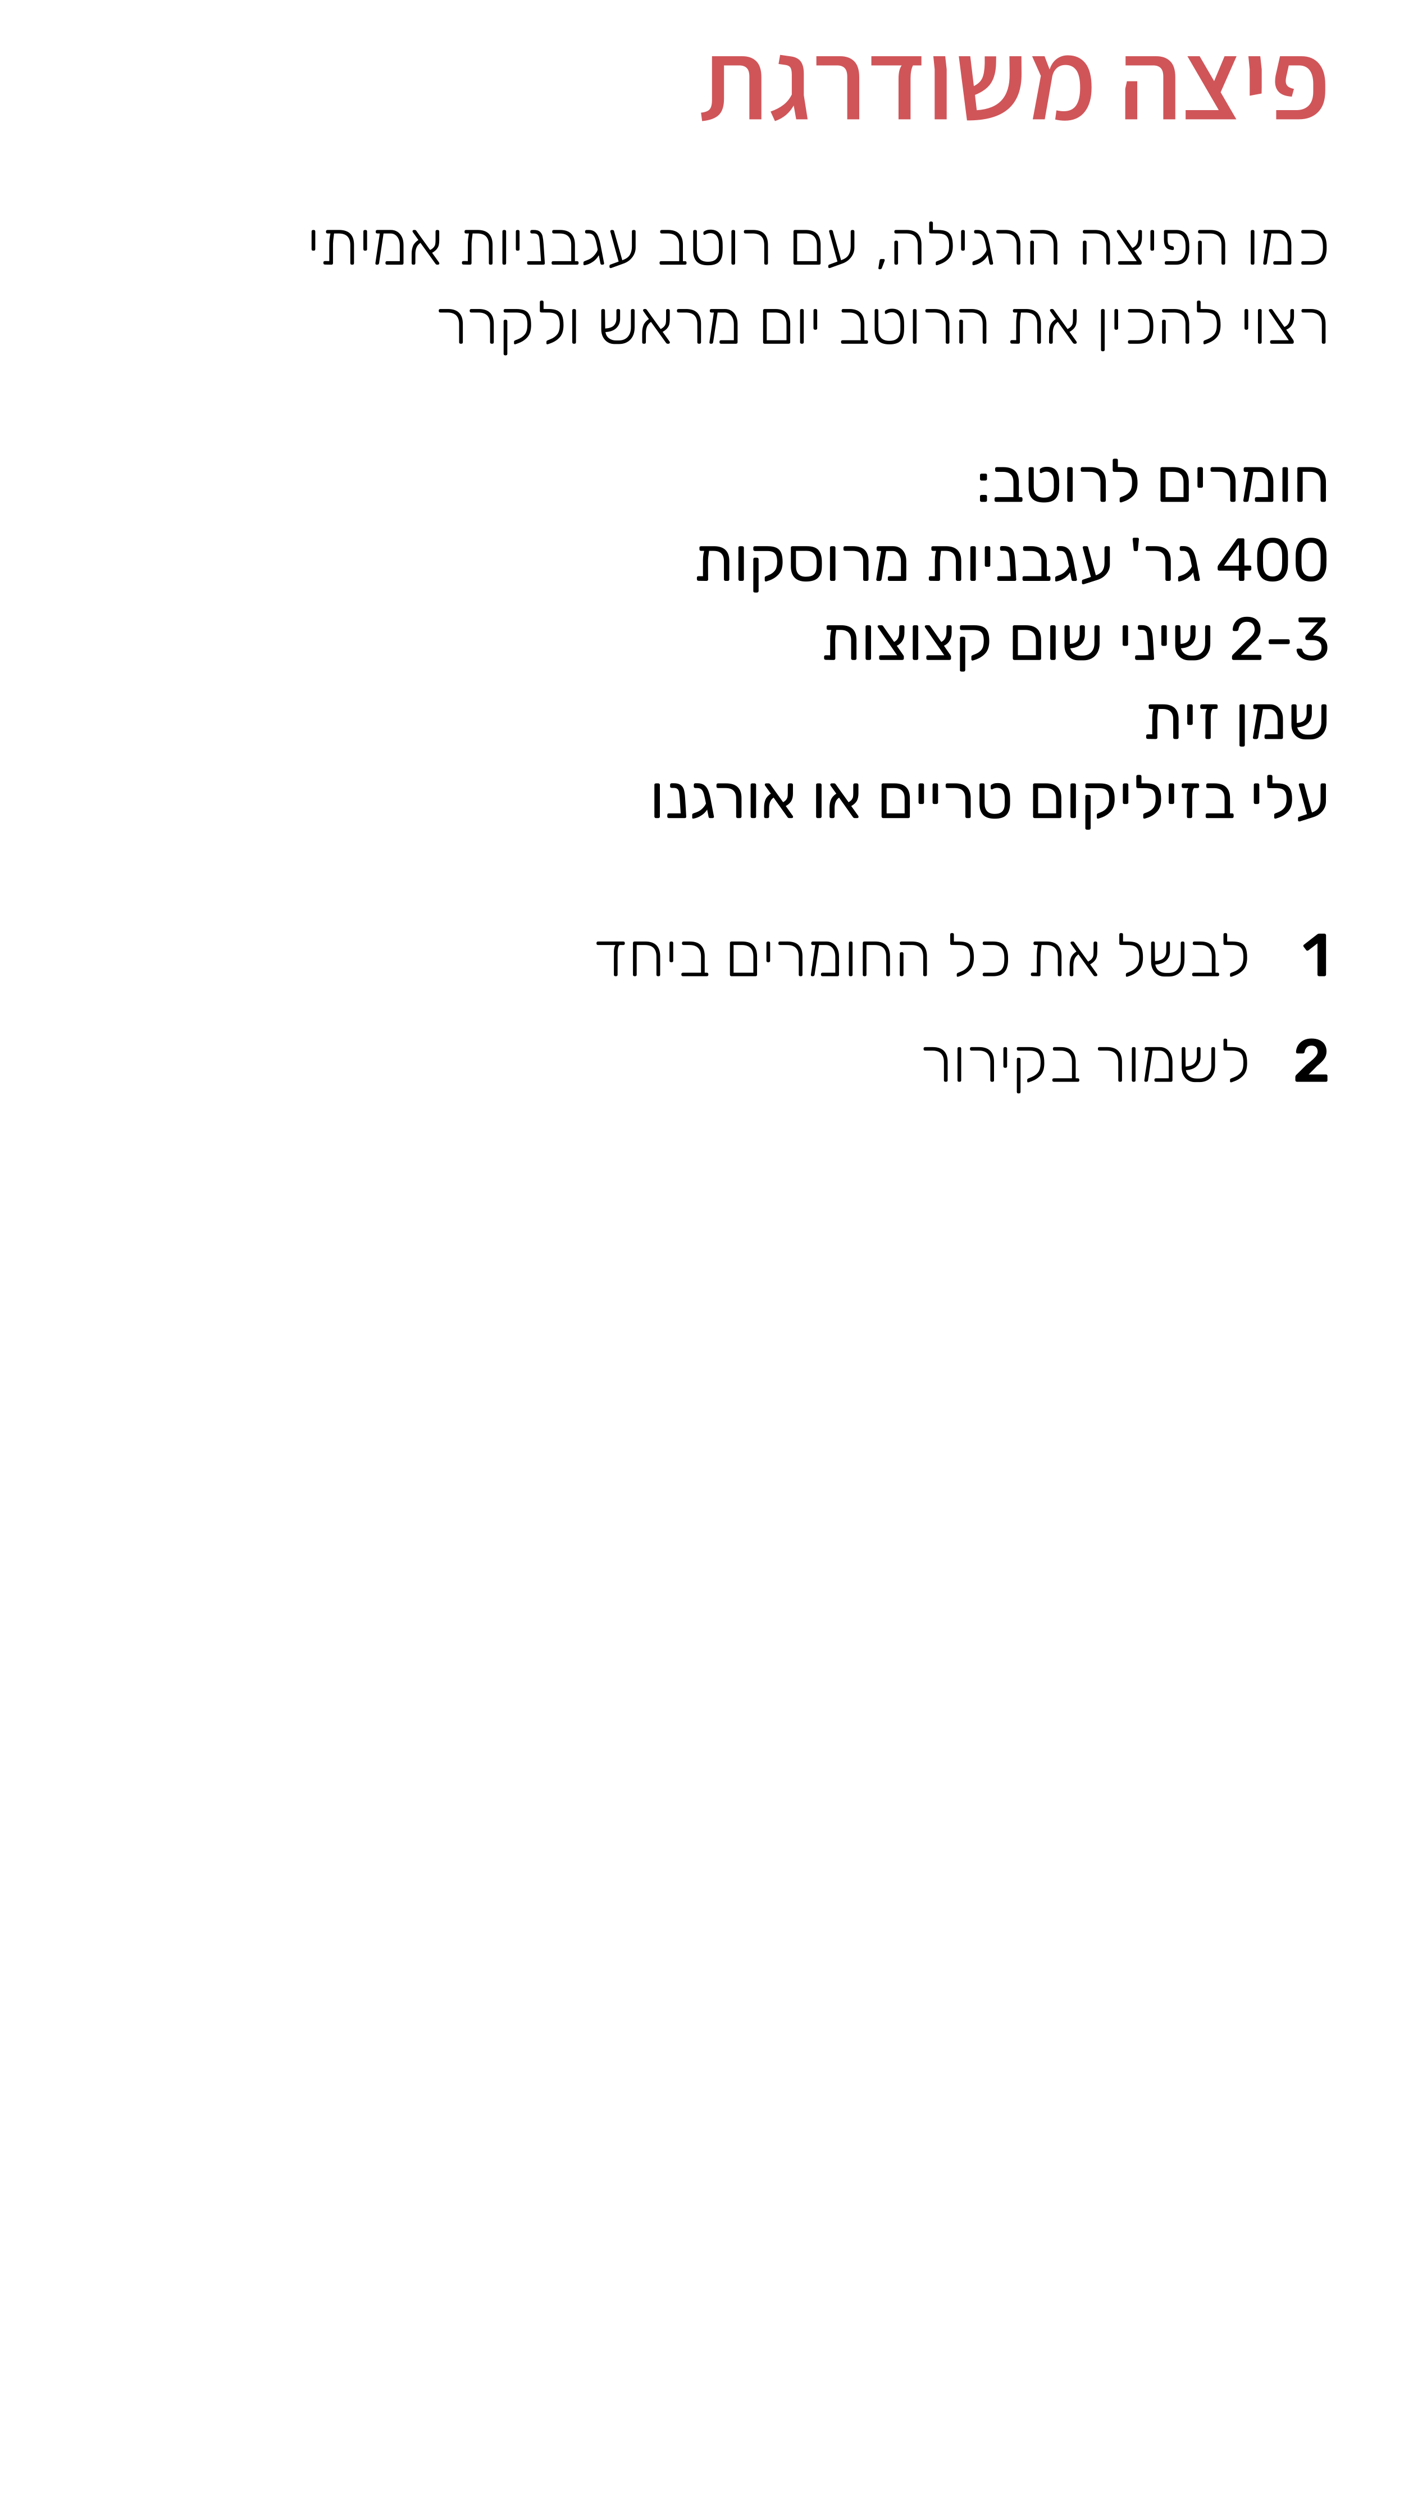 <!-- Generator: Adobe InDesign 14.0 SVG Export Plug-in, SVG Library version: 6.0 build 234 -->
<!DOCTYPE svg PUBLIC "-//W3C//DTD SVG 1.1//EN" "http://www.w3.org/Graphics/SVG/1.1/DTD/svg11.dtd">
<svg version="1.1" xmlns="http://www.w3.org/2000/svg" xmlns:xlink="http://www.w3.org/1999/xlink" x="0%" y="0%" width="100%"
	 height="100%" viewBox="0 0 300.225 534.346" preserveAspectRatio="xMidYMid slice" overflow="visible" xml:space="preserve">
<clipPath id="clp_unq_id_1" fill="none">
	<path shape-rendering="crispEdges" stroke="#000000" d="M0,0h300.225v534.346H0V0"/>
</clipPath>
<g clip-path="url(#clp_unq_id_1)" fill="none">
	<path fill="#D05559" d="M150.139,25.888c1.648-0.16,2.84-0.6,3.576-1.32c0.736-0.72,1.104-1.872,1.104-3.456v-7.128h3.264
		c0.704,0,1.24,0.188,1.608,0.564c0.368,0.376,0.552,0.988,0.552,1.836v9.12h2.568v-9c0-1.552-0.36-2.688-1.08-3.408
		s-1.72-1.08-3-1.08h-6.48V21.4c0,0.896-0.16,1.544-0.48,1.944c-0.32,0.4-0.944,0.648-1.872,0.744L150.139,25.888z M172.699,25.504
		l-0.816-5.16v-4.608c0-1.12-0.212-1.976-0.636-2.568c-0.424-0.592-1.108-0.96-2.052-1.104l-2.376-0.336l-0.336,1.944l1.512,0.216
		c0.512,0.08,0.86,0.276,1.044,0.588c0.184,0.312,0.276,0.82,0.276,1.524v4.2c-0.432,0.88-1.02,1.612-1.764,2.196
		c-0.744,0.584-1.668,1.068-2.772,1.452l0.936,2.04c0.912-0.32,1.696-0.756,2.352-1.308c0.656-0.552,1.208-1.228,1.656-2.028
		l0.528,2.952H172.699z M181.17,25.504h2.568v-9c0-1.552-0.36-2.688-1.08-3.408c-0.72-0.72-1.72-1.08-3-1.08h-5.088v1.968h4.44
		c0.704,0,1.24,0.188,1.608,0.564c0.368,0.376,0.552,0.988,0.552,1.836V25.504z M192.138,25.504h2.568v-8.712
		c0-1.2,0.176-2.136,0.528-2.808h1.8v-1.968H186.33v1.968h6.48c-0.448,0.624-0.672,1.56-0.672,2.808V25.504z M199.866,25.504h2.568
		v-10.68l-0.312-2.808h-2.544l0.288,2.808V25.504z M218.442,15.712l-0.024-3.696h-2.568l0.048,3.816
		c0.016,2.432-0.548,4.288-1.692,5.568c-1.144,1.28-2.924,2-5.34,2.16l-0.384-3.264c1.632-0.656,2.784-1.516,3.456-2.58
		c0.672-1.064,1.024-2.476,1.056-4.236l0.024-1.44h-2.448v1.488c-0.032,1.408-0.208,2.464-0.528,3.168
		c-0.32,0.704-0.92,1.272-1.8,1.704l-0.768-6.384h-2.448l1.752,13.728c3.968,0.032,6.912-0.788,8.832-2.46
		C217.53,21.612,218.474,19.088,218.442,15.712z M233.418,18.712c0-2.368-0.448-4.108-1.344-5.22
		c-0.896-1.112-2.144-1.668-3.744-1.668c-0.88,0-1.664,0.252-2.352,0.756c-0.688,0.504-1.2,1.26-1.536,2.268l-1.08-2.832h-2.664
		l1.872,4.2l-1.728,9.288h2.568l1.608-9.192c0.16-0.736,0.484-1.324,0.972-1.764c0.488-0.44,1.116-0.66,1.884-0.66
		c0.992,0,1.756,0.38,2.292,1.14c0.536,0.76,0.804,2.012,0.804,3.756c0,1.632-0.28,2.872-0.84,3.72
		c-0.56,0.848-1.448,1.272-2.664,1.272c-0.432,0-0.952-0.064-1.56-0.192l-0.264,1.968c0.704,0.16,1.392,0.24,2.064,0.24
		c1.824,0,3.232-0.62,4.224-1.86C232.921,22.692,233.418,20.952,233.418,18.712z M248.753,25.504h2.568v-9
		c0-1.552-0.36-2.688-1.08-3.408s-1.72-1.08-3-1.08h-6.552v1.968h5.904c0.704,0,1.24,0.188,1.608,0.564
		c0.368,0.376,0.552,0.988,0.552,1.836V25.504z M240.617,25.504h2.568v-8.136h-2.208l-0.36,1.608V25.504z M264.425,12.016h-2.568
		l-2.232,5.328l-3.096-5.328h-2.616l6.696,11.52h-7.08v1.968h8.232h2.616l-3.36-5.784L264.425,12.016z M267.233,20.464l2.544-0.48
		l0.024-1.512v-3.648l-0.312-2.808h-2.544l0.288,2.808V20.464z M272.897,25.504h4.872c1.696,0,3.056-0.512,4.08-1.536
		c1.024-1.024,1.536-2.536,1.536-4.536V18.04c0-1.904-0.448-3.384-1.344-4.44c-0.896-1.056-2.144-1.584-3.744-1.584h-4.584
		l-0.936,4.128c-0.08,0.384-0.12,0.808-0.12,1.272c0,0.976,0.284,1.74,0.852,2.292c0.568,0.552,1.476,0.868,2.724,0.948L276.689,19
		c-0.624-0.128-1.072-0.324-1.344-0.588c-0.272-0.264-0.408-0.636-0.408-1.116c0-0.256,0.04-0.568,0.12-0.936l0.528-2.376h2.16
		c1.024,0,1.792,0.344,2.304,1.032c0.512,0.688,0.768,1.664,0.768,2.928v1.608c0,1.344-0.32,2.344-0.96,3
		c-0.64,0.656-1.512,0.984-2.616,0.984h-4.344V25.504z"/>
	<path fill="#000000" d="M188.24,57.552h-0.221l-0.156-0.078l-0.026-0.195l0.247-1.56c0.026-0.234,0.134-0.351,0.325-0.351h0.585
		l0.143,0.065l0.052,0.143l-0.052,0.234l-0.559,1.469c-0.043,0.095-0.089,0.165-0.136,0.208L188.24,57.552 M177.359,57.318
		l-0.176-0.065l-0.072-0.156v-0.169c0-0.199,0.061-0.321,0.182-0.364l1.781-0.65l-1.729-6.24c-0.043-0.147-0.065-0.234-0.065-0.26
		l0.078-0.182l0.182-0.078h0.234l0.195,0.058l0.104,0.137l1.781,6.279l0.13-0.052c0.711-0.26,1.209-0.632,1.495-1.118
		c0.286-0.485,0.429-1.075,0.429-1.768v-3.25l0.078-0.208l0.208-0.078h0.221l0.208,0.078l0.078,0.208v3.51
		c0,0.728-0.234,1.404-0.702,2.028c-0.468,0.624-1.088,1.075-1.859,1.352l-2.665,0.962L177.359,57.318 M130.573,57.318l-0.176-0.065
		l-0.071-0.156v-0.169c0-0.199,0.06-0.321,0.182-0.364l1.781-0.65l-1.729-6.24c-0.043-0.147-0.065-0.234-0.065-0.26l0.078-0.182
		l0.182-0.078h0.234l0.195,0.058l0.104,0.137l1.781,6.279l0.13-0.052c0.711-0.26,1.209-0.632,1.495-1.118
		c0.286-0.485,0.429-1.075,0.429-1.768v-3.25l0.078-0.208l0.208-0.078h0.221l0.208,0.078l0.078,0.208v3.51
		c0,0.728-0.234,1.404-0.702,2.028c-0.468,0.624-1.088,1.075-1.859,1.352l-2.665,0.962L130.573,57.318 M151.373,56.707
		c-1.101,0-1.9-0.268-2.399-0.806c-0.498-0.537-0.747-1.326-0.747-2.366V49.44l0.078-0.208l0.208-0.078h0.221l0.208,0.078
		l0.078,0.208v4.03c0,0.797,0.193,1.41,0.579,1.839c0.386,0.429,0.977,0.644,1.775,0.644c0.797,0,1.384-0.193,1.761-0.579
		c0.377-0.386,0.574-0.977,0.592-1.774v-0.442v-1.027c-0.018-0.78-0.191-1.356-0.52-1.729c-0.329-0.373-0.776-0.559-1.339-0.559
		c-0.165,0-0.353,0.03-0.566,0.091c-0.212,0.061-0.392,0.143-0.539,0.247l-0.13,0.039l-0.149-0.058l-0.072-0.15v-0.169v-0.065
		l0.026-0.182l0.104-0.117c0.199-0.13,0.405-0.228,0.617-0.293c0.212-0.065,0.47-0.098,0.773-0.098c0.806,0,1.432,0.243,1.879,0.728
		c0.446,0.485,0.682,1.235,0.708,2.249c0.009,0.087,0.013,0.351,0.013,0.793c0,0.451-0.004,0.72-0.013,0.806
		c-0.026,1.04-0.28,1.807-0.76,2.301C153.277,56.46,152.482,56.707,151.373,56.707 M208.169,56.694
		c-0.147,0-0.221-0.069-0.221-0.208v-0.351c0-0.147,0.091-0.255,0.273-0.325c0.632-0.225,1.083-0.429,1.352-0.611
		c0.329-0.225,0.646-0.539,0.949-0.943c0.303-0.403,0.455-0.73,0.455-0.981l-0.195-1.014c-0.113-0.563-0.234-1.01-0.364-1.339
		c-0.13-0.329-0.301-0.581-0.514-0.754c-0.212-0.173-0.492-0.26-0.838-0.26h-0.481l-0.208-0.078l-0.078-0.208V49.44l0.078-0.208
		l0.208-0.078h0.481c0.502,0,0.914,0.113,1.235,0.338c0.321,0.225,0.576,0.557,0.767,0.994c0.19,0.438,0.36,1.008,0.507,1.71
		l0.793,4.095v0.039l-0.084,0.176l-0.202,0.072h-0.221c-0.147,0-0.243-0.095-0.286-0.286l-0.338-1.729
		c-0.165,0.277-0.353,0.535-0.565,0.774c-0.213,0.238-0.427,0.431-0.644,0.578c-0.312,0.217-0.607,0.384-0.884,0.501
		c-0.278,0.117-0.572,0.206-0.884,0.266L208.169,56.694 M200.304,56.694c-0.139,0-0.208-0.069-0.208-0.208v-0.325
		c0-0.147,0.091-0.256,0.273-0.325l0.533-0.208c0.667-0.26,1.176-0.619,1.527-1.079c0.351-0.459,0.527-1.144,0.527-2.054
		c0-0.65-0.078-1.161-0.234-1.534c-0.156-0.372-0.414-0.641-0.774-0.806c-0.36-0.165-0.851-0.247-1.475-0.247h-0.442h-0.039
		l-1.014-0.013l-0.208-0.071l-0.078-0.201v-1.989l0.078-0.208l0.208-0.078h0.221l0.208,0.078l0.078,0.208v1.521h1.053
		c0.806,0,1.441,0.11,1.904,0.331s0.797,0.579,1.001,1.073c0.204,0.494,0.306,1.17,0.306,2.028c0,1.118-0.253,1.972-0.76,2.561
		c-0.507,0.59-1.185,1.036-2.034,1.339l-0.546,0.195L200.304,56.694 M124.983,56.694c-0.147,0-0.221-0.069-0.221-0.208v-0.351
		c0-0.147,0.091-0.255,0.273-0.325c0.633-0.225,1.083-0.429,1.352-0.611c0.329-0.225,0.646-0.539,0.949-0.943
		c0.303-0.403,0.455-0.73,0.455-0.981l-0.195-1.014c-0.113-0.563-0.234-1.01-0.364-1.339c-0.13-0.329-0.301-0.581-0.514-0.754
		c-0.212-0.173-0.492-0.26-0.838-0.26h-0.481l-0.208-0.078l-0.078-0.208V49.44l0.078-0.208l0.208-0.078h0.481
		c0.503,0,0.914,0.113,1.235,0.338c0.321,0.225,0.576,0.557,0.767,0.994c0.19,0.438,0.36,1.008,0.507,1.71l0.793,4.095v0.039
		l-0.084,0.176l-0.202,0.072h-0.221c-0.147,0-0.243-0.095-0.286-0.286l-0.338-1.729c-0.165,0.277-0.353,0.535-0.565,0.774
		c-0.212,0.238-0.427,0.431-0.644,0.578c-0.312,0.217-0.607,0.384-0.884,0.501c-0.277,0.117-0.572,0.206-0.884,0.266L124.983,56.694
		 M280.461,56.577h-1.911l-0.208-0.078l-0.078-0.208v-0.182l0.078-0.208l0.208-0.078h1.846c0.849,0,1.467-0.21,1.852-0.63
		c0.386-0.42,0.596-1.038,0.631-1.853c0.008-0.13,0.013-0.29,0.013-0.481c0-0.182-0.005-0.338-0.013-0.468
		c-0.026-0.815-0.234-1.432-0.624-1.853c-0.39-0.42-1.01-0.63-1.859-0.63h-1.846l-0.208-0.078l-0.078-0.208V49.44l0.078-0.208
		l0.208-0.078h1.911c1.074,0,1.87,0.269,2.385,0.806c0.516,0.537,0.791,1.326,0.825,2.366c0.009,0.13,0.013,0.308,0.013,0.533
		c0,0.234-0.004,0.416-0.013,0.546c-0.035,1.04-0.31,1.829-0.825,2.366C282.33,56.309,281.535,56.577,280.461,56.577
		 M275.846,56.577h-3.289l-0.208-0.078l-0.078-0.208v-0.182l0.078-0.208l0.208-0.078h2.782v-3.432c0-0.477-0.085-0.906-0.253-1.287
		c-0.169-0.381-0.403-0.676-0.702-0.884c-0.299-0.208-0.635-0.312-1.008-0.312h-1.508l-0.962,6.37l-0.11,0.215l-0.214,0.085h-0.234
		l-0.182-0.085l-0.052-0.215l0.949-6.37h-0.585l-0.208-0.078l-0.078-0.208V49.44l0.078-0.208l0.208-0.078h2.964
		c0.52,0,0.984,0.13,1.391,0.39c0.407,0.26,0.726,0.631,0.956,1.112c0.23,0.481,0.345,1.038,0.345,1.67v3.965l-0.078,0.208
		L275.846,56.577 M267.955,56.577h-0.221l-0.208-0.078l-0.078-0.208V49.44l0.078-0.208l0.208-0.078h0.221l0.208,0.078l0.078,0.208
		v6.851l-0.078,0.208L267.955,56.577 M261.702,56.577h-0.221l-0.208-0.078l-0.078-0.208v-3.9c0-1.655-0.828-2.483-2.483-2.483
		h-2.236l-0.208-0.078l-0.078-0.208V49.44l0.078-0.208l0.208-0.078h2.301c1.083,0,1.889,0.271,2.418,0.813
		c0.529,0.542,0.793,1.328,0.793,2.36v3.965l-0.078,0.208L261.702,56.577 M256.697,56.577h-0.221l-0.208-0.078l-0.078-0.208v-4.563
		l0.078-0.208l0.208-0.078h0.221l0.208,0.078l0.078,0.208v4.563l-0.078,0.208L256.697,56.577 M251.51,56.577h-2.158l-0.208-0.078
		l-0.078-0.208v-0.182l0.078-0.208l0.208-0.078h2.093c0.659,0,1.159-0.215,1.502-0.644c0.342-0.429,0.531-1.042,0.565-1.839
		c0.009-0.087,0.013-0.247,0.013-0.481c0-0.225-0.004-0.381-0.013-0.468c-0.017-0.789-0.201-1.4-0.552-1.833
		c-0.351-0.433-0.856-0.65-1.515-0.65h-1.768v1.235c0,0.407,0.043,0.726,0.13,0.956c0.087,0.23,0.238,0.371,0.455,0.422l0.533,0.13
		c0.147,0.043,0.221,0.182,0.221,0.416v0.182l-0.085,0.156l-0.214,0.052l-0.104-0.013l-0.494-0.117
		c-0.416-0.095-0.724-0.321-0.923-0.676c-0.199-0.355-0.299-0.858-0.299-1.508V49.44l0.078-0.208l0.208-0.078h2.327
		c0.893,0,1.575,0.275,2.047,0.825c0.472,0.55,0.722,1.332,0.747,2.347c0.009,0.087,0.013,0.264,0.013,0.533
		c0,0.277-0.005,0.459-0.013,0.546c-0.026,1.014-0.275,1.796-0.747,2.346C253.085,56.302,252.403,56.577,251.51,56.577
		 M243.854,56.577h-4.485l-0.208-0.078l-0.078-0.208v-0.182l0.078-0.208l0.208-0.078h3.705l-4.173-6.149
		c-0.069-0.104-0.104-0.19-0.104-0.26l0.084-0.182l0.188-0.078h0.234c0.13,0,0.238,0.069,0.325,0.208l2.496,3.627
		c0.849-0.321,1.274-1.083,1.274-2.288V49.44l0.078-0.208l0.208-0.078h0.221l0.208,0.078l0.078,0.208v1.326
		c0,0.702-0.141,1.289-0.423,1.761c-0.282,0.472-0.695,0.821-1.242,1.046l1.469,2.145c0.095,0.139,0.143,0.269,0.143,0.39v0.182
		l-0.078,0.208L243.854,56.577 M237.068,56.577h-0.221l-0.208-0.078l-0.078-0.208v-3.9c0-1.655-0.828-2.483-2.483-2.483h-2.236
		l-0.208-0.078l-0.078-0.208V49.44l0.078-0.208l0.208-0.078h2.301c1.083,0,1.889,0.271,2.418,0.813
		c0.529,0.542,0.793,1.328,0.793,2.36v3.965l-0.078,0.208L237.068,56.577 M232.063,56.577h-0.221l-0.208-0.078l-0.078-0.208v-4.563
		l0.078-0.208l0.208-0.078h0.221l0.208,0.078l0.078,0.208v4.563l-0.078,0.208L232.063,56.577 M225.81,56.577h-0.221l-0.208-0.078
		l-0.078-0.208v-3.9c0-1.655-0.828-2.483-2.483-2.483h-2.236l-0.208-0.078l-0.078-0.208V49.44l0.078-0.208l0.208-0.078h2.301
		c1.083,0,1.889,0.271,2.418,0.813c0.529,0.542,0.793,1.328,0.793,2.36v3.965l-0.078,0.208L225.81,56.577 M220.805,56.577h-0.221
		l-0.208-0.078l-0.078-0.208v-4.563l0.078-0.208l0.208-0.078h0.221l0.208,0.078l0.078,0.208v4.563l-0.078,0.208L220.805,56.577
		 M217.906,56.577h-0.221l-0.208-0.078l-0.078-0.208v-3.9c0-1.655-0.828-2.483-2.483-2.483h-1.586l-0.208-0.078l-0.078-0.208V49.44
		l0.078-0.208l0.208-0.078h1.651c1.083,0,1.889,0.271,2.418,0.813c0.529,0.542,0.793,1.328,0.793,2.36v3.965l-0.078,0.208
		L217.906,56.577 M196.755,56.577h-0.221l-0.208-0.078l-0.078-0.208v-3.9c0-1.655-0.828-2.483-2.483-2.483h-2.236l-0.208-0.078
		l-0.078-0.208V49.44l0.078-0.208l0.208-0.078h2.301c1.083,0,1.889,0.271,2.418,0.813c0.529,0.542,0.793,1.328,0.793,2.36v3.965
		l-0.078,0.208L196.755,56.577 M191.75,56.577h-0.221l-0.208-0.078l-0.078-0.208v-4.563l0.078-0.208l0.208-0.078h0.221l0.208,0.078
		l0.078,0.208v4.563l-0.078,0.208L191.75,56.577 M175.188,56.577h-5.226l-0.208-0.078l-0.078-0.208V49.44l0.078-0.208l0.208-0.078
		h2.301c1.083,0,1.889,0.271,2.418,0.813c0.529,0.542,0.793,1.328,0.793,2.36v3.965l-0.078,0.208L175.188,56.577 M170.456,49.908
		v5.915h4.225v-3.432c0-1.655-0.828-2.483-2.483-2.483H170.456 M163.93,56.577h-0.221l-0.208-0.078l-0.078-0.208v-3.9
		c0-1.655-0.828-2.483-2.483-2.483h-1.586l-0.208-0.078l-0.078-0.208V49.44l0.078-0.208l0.208-0.078h1.651
		c1.083,0,1.889,0.271,2.418,0.813c0.529,0.542,0.793,1.328,0.793,2.36v3.965l-0.078,0.208L163.93,56.577 M156.911,56.577h-0.221
		l-0.208-0.078l-0.078-0.208V49.44l0.078-0.208l0.208-0.078h0.221l0.208,0.078l0.078,0.208v6.851l-0.078,0.208L156.911,56.577
		 M146.524,56.577h-5.2l-0.208-0.078l-0.078-0.208v-0.182l0.078-0.208l0.208-0.078h3.913v-3.432c0-1.655-0.828-2.483-2.483-2.483
		h-1.3l-0.208-0.078l-0.078-0.208V49.44l0.078-0.208l0.208-0.078h1.365c1.083,0,1.889,0.273,2.418,0.819
		c0.529,0.546,0.793,1.33,0.793,2.353v3.497h0.494l0.208,0.078l0.078,0.208v0.182l-0.078,0.208L146.524,56.577 M123.436,56.577h-5.2
		l-0.208-0.078l-0.078-0.208v-0.182l0.078-0.208l0.208-0.078h3.913v-3.432c0-1.655-0.828-2.483-2.483-2.483h-1.3l-0.208-0.078
		l-0.078-0.208V49.44l0.078-0.208l0.208-0.078h1.365c1.083,0,1.889,0.273,2.418,0.819c0.529,0.546,0.793,1.33,0.793,2.353v3.497
		h0.494l0.208,0.078l0.078,0.208v0.182l-0.078,0.208L123.436,56.577 M116.221,56.577h-3.224l-0.208-0.078l-0.078-0.208v-0.182
		l0.078-0.208l0.208-0.078h2.691l-0.247-3.562l-0.013-0.273c-0.035-0.52-0.078-0.914-0.13-1.183
		c-0.052-0.268-0.165-0.485-0.338-0.65c-0.174-0.165-0.438-0.247-0.793-0.247h-0.481l-0.208-0.078l-0.078-0.208V49.44l0.078-0.208
		l0.208-0.078h0.481c0.581,0,1.012,0.126,1.294,0.377c0.281,0.251,0.468,0.577,0.559,0.975c0.091,0.399,0.162,0.962,0.214,1.69
		l0.273,4.095v0.039l-0.085,0.176L116.221,56.577 M107.94,56.577h-0.221l-0.208-0.078l-0.078-0.208V49.44l0.078-0.208l0.208-0.078
		h0.221l0.208,0.078l0.078,0.208v6.851l-0.078,0.208L107.94,56.577 M105.041,56.577h-0.221l-0.208-0.078l-0.078-0.208v-3.9
		c0-1.655-0.828-2.483-2.483-2.483h-0.988c-0.087,0.624-0.149,1.127-0.188,1.508c-0.039,0.382-0.054,0.815-0.045,1.3v3.575
		l-0.078,0.208l-0.208,0.078l-1.482-0.026l-0.208-0.078l-0.078-0.208v-0.182l0.078-0.208l0.208-0.078l0.975,0.013v-3.029v-0.403
		c0-0.476,0.017-0.895,0.052-1.254c0.035-0.36,0.1-0.765,0.195-1.215H99.62l-0.208-0.078l-0.078-0.208V49.44l0.078-0.208
		l0.208-0.078h2.496c1.083,0,1.889,0.271,2.418,0.813c0.529,0.542,0.793,1.328,0.793,2.36v3.965l-0.078,0.208L105.041,56.577
		 M93.692,56.577h-0.247l-0.175-0.046l-0.149-0.149l-3.211-4.472c-0.425,0.303-0.713,0.654-0.864,1.053
		c-0.152,0.399-0.228,0.841-0.228,1.326v2.002l-0.078,0.208l-0.208,0.078H88.31l-0.208-0.078l-0.078-0.208v-2.067
		c0-0.615,0.098-1.163,0.292-1.644c0.195-0.481,0.579-0.908,1.151-1.281l-1.157-1.625c-0.069-0.104-0.104-0.19-0.104-0.26
		l0.078-0.182l0.182-0.078h0.247c0.121,0,0.23,0.065,0.325,0.195l2.938,4.095c0.364-0.199,0.628-0.405,0.793-0.617
		c0.165-0.212,0.266-0.427,0.306-0.643c0.039-0.217,0.058-0.507,0.058-0.871V49.44l0.078-0.208l0.208-0.078h0.221l0.208,0.078
		l0.078,0.208v1.937c0,0.399-0.035,0.743-0.104,1.033c-0.07,0.291-0.215,0.572-0.436,0.845s-0.548,0.535-0.981,0.787l1.443,2.015
		c0.069,0.104,0.104,0.191,0.104,0.26l-0.078,0.182L93.692,56.577 M85.997,56.577h-3.289l-0.208-0.078l-0.078-0.208v-0.182
		l0.078-0.208l0.208-0.078h2.782v-3.432c0-0.477-0.084-0.906-0.253-1.287c-0.169-0.381-0.403-0.676-0.702-0.884
		c-0.299-0.208-0.635-0.312-1.007-0.312h-1.508l-0.962,6.37l-0.11,0.215l-0.215,0.085h-0.234l-0.182-0.085l-0.052-0.215l0.949-6.37
		h-0.585l-0.208-0.078l-0.078-0.208V49.44l0.078-0.208l0.208-0.078h2.964c0.52,0,0.983,0.13,1.391,0.39
		c0.407,0.26,0.726,0.631,0.956,1.112c0.23,0.481,0.345,1.038,0.345,1.67v3.965l-0.078,0.208L85.997,56.577 M75.415,56.577h-0.221
		l-0.208-0.078l-0.078-0.208v-3.9c0-1.655-0.828-2.483-2.483-2.483h-0.988c-0.087,0.624-0.149,1.127-0.188,1.508
		c-0.039,0.382-0.054,0.815-0.045,1.3v3.575l-0.078,0.208l-0.208,0.078l-1.482-0.026l-0.208-0.078l-0.078-0.208v-0.182l0.078-0.208
		l0.208-0.078l0.975,0.013v-3.029v-0.403c0-0.476,0.017-0.895,0.052-1.254c0.035-0.36,0.1-0.765,0.195-1.215h-0.663l-0.208-0.078
		l-0.078-0.208V49.44l0.078-0.208l0.208-0.078h2.496c1.083,0,1.889,0.271,2.418,0.813c0.529,0.542,0.793,1.328,0.793,2.36v3.965
		l-0.078,0.208L75.415,56.577 M246.505,53.587h-0.221l-0.208-0.078l-0.078-0.208V49.44l0.078-0.208l0.208-0.078h0.221l0.208,0.078
		l0.078,0.208v3.861l-0.078,0.208L246.505,53.587 M206.024,53.587h-0.221l-0.208-0.078l-0.078-0.208V49.44l0.078-0.208l0.208-0.078
		h0.221l0.208,0.078l0.078,0.208v3.861l-0.078,0.208L206.024,53.587 M110.813,53.587h-0.221l-0.208-0.078l-0.078-0.208V49.44
		l0.078-0.208l0.208-0.078h0.221l0.208,0.078l0.078,0.208v3.861l-0.078,0.208L110.813,53.587 M78.209,53.587h-0.221l-0.208-0.078
		l-0.078-0.208V49.44l0.078-0.208l0.208-0.078h0.221l0.208,0.078l0.078,0.208v3.861l-0.078,0.208L78.209,53.587 M67.134,53.587
		h-0.221l-0.208-0.078l-0.078-0.208V49.44l0.078-0.208l0.208-0.078h0.221l0.208,0.078l0.078,0.208v3.861l-0.078,0.208L67.134,53.587
		"/>
	<path fill="#000000" d="M108.2,75.96h-0.221l-0.208-0.078l-0.078-0.208v-7.046l0.078-0.208l0.208-0.078h0.221l0.208,0.078
		l0.078,0.208v7.046l-0.078,0.208L108.2,75.96 M235.936,75.089h-0.221l-0.208-0.078l-0.078-0.208V66.34l0.078-0.208l0.208-0.078
		h0.221l0.208,0.078l0.078,0.208v8.463l-0.078,0.208L235.936,75.089 M190.177,73.607c-1.101,0-1.9-0.268-2.398-0.806
		c-0.498-0.537-0.747-1.326-0.747-2.366V66.34l0.078-0.208l0.208-0.078h0.221l0.208,0.078l0.078,0.208v4.03
		c0,0.797,0.193,1.41,0.579,1.839c0.386,0.429,0.977,0.644,1.774,0.644c0.797,0,1.385-0.193,1.762-0.579
		c0.377-0.386,0.574-0.977,0.592-1.774v-0.442v-1.027c-0.018-0.78-0.191-1.356-0.52-1.729c-0.329-0.373-0.776-0.559-1.339-0.559
		c-0.165,0-0.353,0.031-0.565,0.091c-0.212,0.061-0.392,0.143-0.539,0.247l-0.13,0.039l-0.15-0.058l-0.071-0.15v-0.169v-0.065
		l0.026-0.182l0.104-0.117c0.199-0.13,0.405-0.228,0.617-0.293c0.212-0.065,0.47-0.098,0.773-0.098c0.806,0,1.432,0.243,1.879,0.728
		c0.446,0.486,0.682,1.235,0.709,2.249c0.009,0.087,0.013,0.351,0.013,0.793c0,0.451-0.004,0.72-0.013,0.806
		c-0.026,1.04-0.28,1.807-0.76,2.301C192.082,73.36,191.287,73.607,190.177,73.607 M257.555,73.594
		c-0.139,0-0.208-0.069-0.208-0.208v-0.325c0-0.147,0.091-0.256,0.273-0.325l0.533-0.208c0.667-0.26,1.176-0.619,1.527-1.079
		c0.351-0.459,0.526-1.144,0.526-2.054c0-0.65-0.078-1.161-0.234-1.534c-0.156-0.373-0.414-0.641-0.774-0.806
		c-0.36-0.165-0.851-0.247-1.475-0.247h-0.442h-0.039l-1.014-0.013l-0.208-0.072l-0.078-0.201v-1.989l0.078-0.208l0.208-0.078h0.221
		l0.208,0.078l0.078,0.208v1.521h1.053c0.806,0,1.441,0.11,1.904,0.331c0.464,0.221,0.797,0.579,1.001,1.073
		c0.204,0.494,0.306,1.17,0.306,2.028c0,1.118-0.254,1.972-0.76,2.561c-0.507,0.59-1.185,1.036-2.034,1.339l-0.546,0.195
		L257.555,73.594 M117.053,73.594c-0.139,0-0.208-0.069-0.208-0.208v-0.325c0-0.147,0.091-0.256,0.273-0.325l0.533-0.208
		c0.667-0.26,1.176-0.619,1.527-1.079c0.351-0.459,0.527-1.144,0.527-2.054c0-0.65-0.078-1.161-0.234-1.534
		c-0.156-0.373-0.414-0.641-0.774-0.806c-0.36-0.165-0.851-0.247-1.475-0.247h-0.442h-0.039l-1.014-0.013l-0.208-0.072l-0.078-0.201
		v-1.989l0.078-0.208l0.208-0.078h0.221l0.208,0.078l0.078,0.208v1.521h1.053c0.806,0,1.441,0.11,1.904,0.331
		c0.464,0.221,0.797,0.579,1.001,1.073c0.204,0.494,0.306,1.17,0.306,2.028c0,1.118-0.253,1.972-0.76,2.561
		c-0.507,0.59-1.185,1.036-2.034,1.339l-0.546,0.195L117.053,73.594 M110.124,73.594c-0.139,0-0.208-0.069-0.208-0.208v-0.325
		c0-0.147,0.091-0.256,0.273-0.325l0.533-0.208c0.667-0.26,1.176-0.619,1.527-1.079c0.351-0.459,0.527-1.144,0.527-2.054
		c0-0.65-0.078-1.161-0.234-1.534c-0.156-0.373-0.414-0.641-0.773-0.806c-0.36-0.165-0.851-0.247-1.475-0.247h-2.314l-0.208-0.078
		l-0.078-0.208V66.34l0.078-0.208l0.208-0.078h2.379c0.806,0,1.441,0.11,1.904,0.331c0.464,0.221,0.797,0.579,1.001,1.073
		c0.204,0.494,0.306,1.17,0.306,2.028c0,1.118-0.253,1.972-0.76,2.561c-0.507,0.59-1.185,1.036-2.034,1.339l-0.546,0.195
		L110.124,73.594 M132.369,73.544c-0.039,0-0.079,0-0.119-0.001h-0.871c-0.512,0-0.982-0.128-1.411-0.384
		c-0.429-0.256-0.769-0.622-1.021-1.099c-0.251-0.477-0.377-1.031-0.377-1.664V66.34l0.078-0.208l0.208-0.078h0.221l0.208,0.078
		l0.078,0.208l0.052,3.887c0.884-0.061,1.504-0.28,1.859-0.657c0.355-0.377,0.533-0.865,0.533-1.462V66.34l0.078-0.208l0.208-0.078
		h0.221l0.208,0.078l0.078,0.208v1.833c0,0.771-0.264,1.419-0.793,1.944c-0.529,0.525-1.309,0.813-2.34,0.864
		c0.095,0.572,0.346,1.014,0.754,1.326c0.407,0.312,0.914,0.468,1.521,0.468h0.455c0.029,0.001,0.057,0.001,0.085,0.001
		c0.834,0,1.477-0.25,1.93-0.748c0.468-0.516,0.702-1.211,0.702-2.087V66.34l0.078-0.208l0.208-0.078h0.221l0.208,0.078l0.078,0.208
		v3.692c0,0.72-0.143,1.348-0.429,1.885c-0.286,0.537-0.689,0.947-1.209,1.228C133.58,73.411,133.013,73.544,132.369,73.544
		 M283.165,73.477h-0.221l-0.208-0.078l-0.078-0.208v-3.9c0-1.655-0.828-2.483-2.483-2.483h-1.586l-0.208-0.078l-0.078-0.208V66.34
		l0.078-0.208l0.208-0.078h1.651c1.083,0,1.889,0.271,2.418,0.813c0.529,0.542,0.793,1.328,0.793,2.36v3.965l-0.078,0.208
		L283.165,73.477 M276.366,73.477h-4.485l-0.208-0.078l-0.078-0.208v-0.182l0.078-0.208l0.208-0.078h3.705l-4.173-6.149
		c-0.07-0.104-0.104-0.19-0.104-0.26l0.085-0.182l0.188-0.078h0.234c0.13,0,0.238,0.069,0.325,0.208l2.496,3.627
		c0.849-0.321,1.274-1.083,1.274-2.288V66.34l0.078-0.208l0.208-0.078h0.221l0.208,0.078l0.078,0.208v1.326
		c0,0.702-0.141,1.289-0.422,1.761c-0.282,0.472-0.695,0.821-1.242,1.046l1.469,2.145c0.095,0.139,0.143,0.269,0.143,0.39v0.182
		l-0.078,0.208L276.366,73.477 M269.502,73.477h-0.221l-0.208-0.078l-0.078-0.208V66.34l0.078-0.208l0.208-0.078h0.221l0.208,0.078
		l0.078,0.208v6.851l-0.078,0.208L269.502,73.477 M254.006,73.477h-0.221l-0.208-0.078l-0.078-0.208v-3.9
		c0-1.655-0.828-2.483-2.483-2.483h-2.236l-0.208-0.078l-0.078-0.208V66.34l0.078-0.208l0.208-0.078h2.301
		c1.083,0,1.889,0.271,2.418,0.813c0.529,0.542,0.793,1.328,0.793,2.36v3.965l-0.078,0.208L254.006,73.477 M249.001,73.477h-0.221
		l-0.208-0.078l-0.078-0.208v-4.563l0.078-0.208l0.208-0.078h0.221l0.208,0.078l0.078,0.208v4.563l-0.078,0.208L249.001,73.477
		 M243.398,73.477h-1.911l-0.208-0.078l-0.078-0.208v-0.182l0.078-0.208l0.208-0.078h1.846c0.849,0,1.467-0.21,1.853-0.63
		c0.386-0.42,0.596-1.038,0.63-1.853c0.009-0.13,0.013-0.29,0.013-0.481c0-0.182-0.004-0.338-0.013-0.468
		c-0.026-0.815-0.234-1.432-0.624-1.853c-0.39-0.42-1.01-0.63-1.859-0.63h-1.846l-0.208-0.078l-0.078-0.208V66.34l0.078-0.208
		l0.208-0.078h1.911c1.075,0,1.87,0.269,2.385,0.806c0.516,0.537,0.791,1.326,0.825,2.366c0.009,0.13,0.013,0.308,0.013,0.533
		c0,0.234-0.005,0.416-0.013,0.546c-0.035,1.04-0.31,1.829-0.825,2.366C245.268,73.209,244.473,73.477,243.398,73.477
		 M229.996,73.477h-0.247l-0.176-0.046l-0.149-0.149l-3.211-4.472c-0.425,0.304-0.713,0.654-0.865,1.053
		c-0.152,0.399-0.228,0.841-0.228,1.326v2.002l-0.078,0.208l-0.208,0.078h-0.221l-0.208-0.078l-0.078-0.208v-2.067
		c0-0.615,0.098-1.164,0.293-1.645c0.195-0.481,0.578-0.908,1.15-1.281l-1.157-1.625c-0.069-0.104-0.104-0.19-0.104-0.26
		l0.078-0.182l0.182-0.078h0.247c0.121,0,0.23,0.065,0.325,0.195l2.938,4.095c0.364-0.199,0.628-0.405,0.793-0.617
		c0.165-0.212,0.266-0.427,0.306-0.643c0.039-0.217,0.058-0.507,0.058-0.871V66.34l0.078-0.208l0.208-0.078h0.221l0.208,0.078
		l0.078,0.208v1.937c0,0.399-0.035,0.743-0.104,1.033c-0.07,0.291-0.215,0.572-0.436,0.845c-0.221,0.273-0.548,0.535-0.981,0.787
		l1.443,2.015c0.069,0.104,0.104,0.191,0.104,0.26l-0.078,0.182L229.996,73.477 M222.3,73.477h-0.221l-0.208-0.078l-0.078-0.208
		v-3.9c0-1.655-0.828-2.483-2.483-2.483h-0.988c-0.087,0.624-0.149,1.127-0.188,1.508c-0.039,0.382-0.054,0.815-0.045,1.3v3.575
		l-0.078,0.208l-0.208,0.078l-1.482-0.026l-0.208-0.078l-0.078-0.208v-0.182l0.078-0.208l0.208-0.078l0.975,0.013v-3.029v-0.403
		c0-0.477,0.017-0.895,0.052-1.255c0.035-0.359,0.1-0.765,0.195-1.215h-0.663l-0.208-0.078l-0.078-0.208V66.34l0.078-0.208
		l0.208-0.078h2.496c1.083,0,1.889,0.271,2.418,0.813c0.529,0.542,0.793,1.328,0.793,2.36v3.965l-0.078,0.208L222.3,73.477
		 M210.639,73.477h-0.221l-0.208-0.078l-0.078-0.208v-3.9c0-1.655-0.828-2.483-2.483-2.483h-2.236l-0.208-0.078l-0.078-0.208V66.34
		l0.078-0.208l0.208-0.078h2.301c1.083,0,1.889,0.271,2.418,0.813c0.529,0.542,0.793,1.328,0.793,2.36v3.965l-0.078,0.208
		L210.639,73.477 M205.634,73.477h-0.221l-0.208-0.078l-0.078-0.208v-4.563l0.078-0.208l0.208-0.078h0.221l0.208,0.078l0.078,0.208
		v4.563l-0.078,0.208L205.634,73.477 M202.735,73.477h-0.221l-0.208-0.078l-0.078-0.208v-3.9c0-1.655-0.828-2.483-2.483-2.483
		h-1.586l-0.208-0.078l-0.078-0.208V66.34l0.078-0.208l0.208-0.078h1.651c1.083,0,1.889,0.271,2.418,0.813
		c0.529,0.542,0.793,1.328,0.793,2.36v3.965l-0.078,0.208L202.735,73.477 M195.715,73.477h-0.221l-0.208-0.078l-0.078-0.208V66.34
		l0.078-0.208l0.208-0.078h0.221l0.208,0.078l0.078,0.208v6.851l-0.078,0.208L195.715,73.477 M185.328,73.477h-5.2l-0.208-0.078
		l-0.078-0.208v-0.182l0.078-0.208l0.208-0.078h3.913v-3.432c0-1.655-0.828-2.483-2.483-2.483h-1.3l-0.208-0.078l-0.078-0.208V66.34
		l0.078-0.208l0.208-0.078h1.365c1.083,0,1.889,0.273,2.418,0.819c0.529,0.546,0.793,1.33,0.793,2.353v3.497h0.494l0.208,0.078
		l0.078,0.208v0.182l-0.078,0.208L185.328,73.477 M171.588,73.477h-0.221l-0.208-0.078l-0.078-0.208V66.34l0.078-0.208l0.208-0.078
		h0.221l0.208,0.078l0.078,0.208v6.851l-0.078,0.208L171.588,73.477 M168.689,73.477h-5.226l-0.208-0.078l-0.078-0.208V66.34
		l0.078-0.208l0.208-0.078h2.301c1.083,0,1.889,0.271,2.418,0.813c0.529,0.542,0.793,1.328,0.793,2.36v3.965l-0.078,0.208
		L168.689,73.477 M163.957,66.808v5.915h4.225v-3.432c0-1.655-0.828-2.483-2.483-2.483H163.957 M157.431,73.477h-3.289l-0.208-0.078
		l-0.078-0.208v-0.182l0.078-0.208l0.208-0.078h2.782v-3.432c0-0.477-0.085-0.906-0.253-1.287c-0.169-0.381-0.403-0.676-0.702-0.884
		s-0.635-0.312-1.008-0.312h-1.508l-0.962,6.37l-0.11,0.215l-0.214,0.085h-0.234l-0.182-0.085l-0.052-0.215l0.949-6.37h-0.585
		l-0.208-0.078l-0.078-0.208V66.34l0.078-0.208l0.208-0.078h2.964c0.52,0,0.984,0.13,1.391,0.39c0.407,0.26,0.726,0.63,0.955,1.111
		c0.23,0.481,0.344,1.038,0.344,1.67v3.965l-0.078,0.208L157.431,73.477 M149.618,73.477h-0.221l-0.208-0.078l-0.078-0.208v-3.9
		c0-1.655-0.828-2.483-2.483-2.483h-1.586l-0.208-0.078l-0.078-0.208V66.34l0.078-0.208l0.208-0.078h1.651
		c1.083,0,1.889,0.271,2.418,0.813c0.529,0.542,0.793,1.328,0.793,2.36v3.965l-0.078,0.208L149.618,73.477 M142.988,73.477h-0.247
		l-0.176-0.046l-0.149-0.149l-3.211-4.472c-0.425,0.304-0.713,0.654-0.864,1.053c-0.152,0.399-0.228,0.841-0.228,1.326v2.002
		l-0.078,0.208l-0.208,0.078h-0.221l-0.208-0.078l-0.078-0.208v-2.067c0-0.615,0.098-1.164,0.292-1.645
		c0.195-0.481,0.579-0.908,1.151-1.281l-1.157-1.625c-0.07-0.104-0.104-0.19-0.104-0.26l0.078-0.182l0.182-0.078h0.247
		c0.121,0,0.23,0.065,0.325,0.195l2.938,4.095c0.364-0.199,0.628-0.405,0.793-0.617c0.165-0.212,0.266-0.427,0.305-0.643
		c0.039-0.217,0.059-0.507,0.059-0.871V66.34l0.078-0.208l0.208-0.078h0.221l0.208,0.078l0.078,0.208v1.937
		c0,0.399-0.035,0.743-0.104,1.033c-0.069,0.291-0.214,0.572-0.435,0.845c-0.221,0.273-0.548,0.535-0.981,0.787l1.443,2.015
		c0.069,0.104,0.104,0.191,0.104,0.26l-0.078,0.182L142.988,73.477 M122.877,73.477h-0.221l-0.208-0.078l-0.078-0.208V66.34
		l0.078-0.208l0.208-0.078h0.221l0.208,0.078l0.078,0.208v6.851l-0.078,0.208L122.877,73.477 M105.302,73.477h-0.221l-0.208-0.078
		l-0.078-0.208v-3.9c0-1.655-0.828-2.483-2.483-2.483h-1.586l-0.208-0.078l-0.078-0.208V66.34l0.078-0.208l0.208-0.078h1.651
		c1.083,0,1.889,0.271,2.418,0.813c0.529,0.542,0.793,1.328,0.793,2.36v3.965l-0.078,0.208L105.302,73.477 M98.684,73.477h-0.221
		l-0.208-0.078l-0.078-0.208v-3.9c0-1.655-0.828-2.483-2.483-2.483h-1.586L93.9,66.73l-0.078-0.208V66.34l0.078-0.208l0.208-0.078
		h1.651c1.083,0,1.889,0.271,2.418,0.813c0.529,0.542,0.793,1.328,0.793,2.36v3.965l-0.078,0.208L98.684,73.477 M266.629,70.487
		h-0.221l-0.208-0.078l-0.078-0.208V66.34l0.078-0.208l0.208-0.078h0.221l0.208,0.078l0.078,0.208v3.861l-0.078,0.208
		L266.629,70.487 M238.809,70.487h-0.221l-0.208-0.078l-0.078-0.208V66.34l0.078-0.208l0.208-0.078h0.221l0.208,0.078l0.078,0.208
		v3.861l-0.078,0.208L238.809,70.487 M174.46,70.487h-0.221l-0.208-0.078l-0.078-0.208V66.34l0.078-0.208l0.208-0.078h0.221
		l0.208,0.078l0.078,0.208v3.861l-0.078,0.208L174.46,70.487"/>
	<path fill="#000000" d="M239.655,107.407l-0.163-0.065l-0.071-0.182v-0.572c0-0.156,0.095-0.273,0.286-0.351l0.507-0.195
		c0.598-0.225,1.057-0.55,1.378-0.975c0.321-0.425,0.481-1.049,0.481-1.872c0-0.58-0.069-1.038-0.208-1.371
		c-0.139-0.334-0.366-0.574-0.682-0.722c-0.316-0.147-0.752-0.221-1.307-0.221h-0.403h-0.039l-1.196-0.013l-0.214-0.078
		l-0.085-0.208v-2.236l0.085-0.214l0.214-0.085h0.52l0.208,0.085l0.078,0.214v1.508h1.001c0.788,0,1.415,0.113,1.879,0.338
		c0.464,0.226,0.799,0.585,1.007,1.079c0.208,0.494,0.312,1.153,0.312,1.976c0,1.109-0.273,1.974-0.819,2.593
		c-0.546,0.62-1.257,1.077-2.132,1.372l-0.546,0.182L239.655,107.407 M223.223,107.407c-1.135,0-1.963-0.271-2.483-0.813
		c-0.52-0.542-0.78-1.333-0.78-2.373v-4.069c0-0.095,0.028-0.169,0.085-0.221l0.214-0.078h0.494c0.095,0,0.169,0.026,0.221,0.078
		c0.052,0.052,0.078,0.126,0.078,0.221v4.004c0,0.719,0.18,1.27,0.539,1.651c0.359,0.382,0.903,0.572,1.631,0.572
		c0.719,0,1.25-0.175,1.592-0.527c0.342-0.351,0.522-0.882,0.539-1.593v-0.403v-0.936c-0.017-0.71-0.169-1.239-0.455-1.586
		c-0.286-0.346-0.676-0.52-1.17-0.52c-0.156,0-0.329,0.028-0.52,0.085c-0.191,0.056-0.355,0.128-0.494,0.214l-0.13,0.039
		l-0.163-0.072l-0.071-0.163v-0.377c0-0.104,0.009-0.186,0.026-0.247l0.143-0.156c0.182-0.121,0.375-0.21,0.579-0.266
		c0.204-0.056,0.462-0.085,0.773-0.085c0.841,0,1.48,0.245,1.918,0.735c0.438,0.49,0.67,1.246,0.695,2.269
		c0.009,0.087,0.013,0.342,0.013,0.767c0,0.425-0.004,0.68-0.013,0.767c-0.035,1.04-0.306,1.813-0.813,2.32
		C225.166,107.154,224.349,107.407,223.223,107.407 M283.23,107.277h-0.546l-0.214-0.085l-0.085-0.214v-3.887
		c0-1.491-0.745-2.236-2.236-2.236h-1.586v6.123l-0.084,0.214l-0.215,0.085h-0.546l-0.215-0.085l-0.085-0.214v-6.825
		c0-0.095,0.028-0.169,0.085-0.221l0.215-0.078h2.496c1.118,0,1.95,0.267,2.496,0.8c0.546,0.533,0.819,1.332,0.819,2.398v3.926
		l-0.084,0.214L283.23,107.277 M275.105,107.277h-0.572l-0.214-0.085l-0.085-0.214v-6.825c0-0.095,0.028-0.169,0.085-0.221
		l0.214-0.078h0.572l0.215,0.085l0.084,0.214v6.825l-0.084,0.214L275.105,107.277 M271.985,107.277h-3.354l-0.208-0.085
		l-0.078-0.214v-0.416l0.078-0.215l0.208-0.084h2.509v-3.159c0-0.659-0.167-1.194-0.5-1.605c-0.334-0.412-0.756-0.617-1.267-0.617
		h-1.378l-1.001,6.084l-0.111,0.221l-0.214,0.091h-0.546l-0.202-0.091l-0.058-0.221l1.04-6.084h-0.663l-0.214-0.085l-0.085-0.214
		v-0.429l0.085-0.214l0.214-0.085h3.263c0.537,0,1.016,0.128,1.437,0.384c0.42,0.256,0.749,0.622,0.988,1.099
		c0.238,0.477,0.358,1.04,0.358,1.69v3.952l-0.085,0.214L271.985,107.277 M263.912,107.277h-0.546l-0.214-0.085l-0.085-0.214v-3.887
		c0-1.491-0.746-2.236-2.236-2.236h-1.677l-0.215-0.078l-0.084-0.208v-0.416l0.084-0.214l0.215-0.085h1.755
		c2.201,0,3.302,1.058,3.302,3.172v3.952l-0.084,0.214L263.912,107.277 M253.902,107.277h-5.447l-0.214-0.085l-0.085-0.214v-6.825
		c0-0.095,0.028-0.169,0.085-0.221l0.214-0.078h2.457c1.109,0,1.935,0.264,2.476,0.793c0.542,0.529,0.813,1.322,0.813,2.379v3.952
		l-0.084,0.214L253.902,107.277 M249.235,100.855v5.408h3.848v-3.172c0-1.491-0.745-2.236-2.236-2.236H249.235 M236.158,107.277
		h-0.546l-0.214-0.085l-0.085-0.214v-3.887c0-1.491-0.745-2.236-2.236-2.236H231.4l-0.215-0.078l-0.084-0.208v-0.416l0.084-0.214
		l0.215-0.085h1.755c2.201,0,3.302,1.058,3.302,3.172v3.952l-0.085,0.214L236.158,107.277 M229.086,107.277h-0.572l-0.215-0.085
		l-0.084-0.214v-6.825c0-0.095,0.028-0.169,0.084-0.221l0.215-0.078h0.572l0.214,0.085l0.085,0.214v6.825l-0.085,0.214
		L229.086,107.277 M218.361,107.277h-5.408l-0.208-0.085l-0.078-0.214v-0.416l0.078-0.215l0.208-0.084h3.757v-3.172
		c0-1.482-0.745-2.223-2.236-2.223h-1.391l-0.208-0.085l-0.078-0.215v-0.416l0.078-0.214l0.208-0.085h1.456
		c2.219,0,3.328,1.062,3.328,3.185v3.224h0.494l0.208,0.084l0.078,0.215v0.416l-0.078,0.214L218.361,107.277 M210.743,107.277
		h-0.897l-0.208-0.085l-0.078-0.214v-0.871c0-0.095,0.026-0.171,0.078-0.227l0.208-0.085h0.897c0.095,0,0.171,0.028,0.227,0.085
		c0.056,0.056,0.085,0.132,0.085,0.227v0.871l-0.091,0.214L210.743,107.277 M256.931,104.261h-0.572l-0.215-0.084l-0.084-0.215
		v-3.809c0-0.095,0.028-0.169,0.084-0.221l0.215-0.078h0.572l0.214,0.085l0.085,0.214v3.809l-0.085,0.215L256.931,104.261
		 M210.743,102.727h-0.897l-0.208-0.085l-0.078-0.214v-0.871c0-0.095,0.026-0.171,0.078-0.227l0.208-0.085h0.897
		c0.095,0,0.171,0.028,0.227,0.085c0.056,0.056,0.085,0.132,0.085,0.227v0.871l-0.091,0.214L210.743,102.727"/>
	<path fill="#000000" d="M161.916,126.66h-0.533l-0.215-0.078c-0.056-0.052-0.084-0.126-0.084-0.221v-6.851l0.084-0.214l0.215-0.085
		h0.533l0.215,0.085l0.084,0.214v6.851l-0.084,0.214L161.916,126.66 M231.62,124.905l-0.182-0.065l-0.078-0.169v-0.403
		c0-0.199,0.069-0.321,0.208-0.364l1.703-0.572l-1.69-6.058c-0.043-0.147-0.065-0.234-0.065-0.26l0.078-0.182l0.182-0.078h0.598
		l0.195,0.059l0.104,0.136l1.664,6.032c0.684-0.243,1.164-0.585,1.436-1.027c0.273-0.442,0.41-0.997,0.41-1.664v-3.237l0.084-0.215
		l0.215-0.085h0.546c0.095,0,0.169,0.026,0.221,0.078c0.052,0.052,0.078,0.126,0.078,0.221v3.588c0,0.763-0.251,1.45-0.754,2.061
		c-0.503,0.611-1.174,1.042-2.015,1.293l-2.834,0.897L231.62,124.905 M172.316,124.307c-1.066,0-1.866-0.28-2.398-0.839
		c-0.533-0.559-0.8-1.363-0.8-2.411v-4.004c0-0.095,0.028-0.169,0.085-0.221l0.214-0.078h3.12c1.118,0,1.92,0.251,2.405,0.754
		c0.485,0.503,0.749,1.274,0.793,2.314c0.009,0.087,0.013,0.321,0.013,0.702c0,0.382-0.004,0.615-0.013,0.702
		c-0.026,1.031-0.308,1.803-0.845,2.314C174.352,124.052,173.494,124.307,172.316,124.307 M170.21,117.755v3.302
		c0,0.719,0.176,1.27,0.527,1.651c0.351,0.382,0.873,0.572,1.567,0.572c0.815,0,1.399-0.171,1.755-0.513
		c0.355-0.342,0.541-0.878,0.559-1.606c0.009-0.086,0.013-0.299,0.013-0.637c0-0.338-0.005-0.55-0.013-0.637
		c-0.017-0.693-0.214-1.222-0.591-1.586c-0.377-0.364-0.895-0.546-1.554-0.546H170.21 M163.762,124.307l-0.163-0.065l-0.071-0.182
		v-0.572c0-0.156,0.095-0.273,0.286-0.351l0.507-0.195c0.598-0.225,1.057-0.55,1.378-0.975c0.321-0.425,0.481-1.049,0.481-1.872
		c0-0.58-0.069-1.038-0.208-1.371c-0.139-0.334-0.366-0.574-0.682-0.722c-0.316-0.147-0.752-0.221-1.307-0.221h-2.6l-0.215-0.085
		l-0.084-0.214v-0.442l0.084-0.208l0.215-0.078h2.756c0.797,0,1.428,0.113,1.891,0.338c0.464,0.226,0.799,0.585,1.007,1.079
		c0.208,0.494,0.312,1.153,0.312,1.976c0,1.109-0.273,1.974-0.819,2.593c-0.546,0.62-1.257,1.077-2.132,1.372l-0.546,0.182
		L163.762,124.307 M252.147,124.294c-0.147,0-0.221-0.07-0.221-0.208v-0.611c0-0.147,0.091-0.255,0.273-0.325
		c0.026-0.008,0.197-0.067,0.514-0.175c0.316-0.108,0.6-0.245,0.851-0.409c0.26-0.165,0.516-0.392,0.767-0.682
		c0.251-0.29,0.429-0.565,0.533-0.825l-0.234-1.17c-0.104-0.511-0.214-0.916-0.331-1.215c-0.117-0.299-0.275-0.527-0.474-0.682
		c-0.199-0.156-0.459-0.234-0.78-0.234h-0.481l-0.214-0.078l-0.085-0.208v-0.442l0.085-0.214l0.214-0.085h0.481
		c0.555,0,1.01,0.113,1.365,0.338c0.355,0.225,0.639,0.561,0.852,1.007c0.212,0.447,0.392,1.029,0.539,1.749l0.78,4.056v0.052
		l-0.085,0.175l-0.201,0.072h-0.572c-0.165,0-0.264-0.1-0.299-0.299l-0.299-1.521c-0.321,0.494-0.689,0.88-1.105,1.157
		c-0.321,0.217-0.62,0.383-0.897,0.5c-0.277,0.117-0.572,0.206-0.884,0.266L252.147,124.294 M225.862,124.294
		c-0.148,0-0.221-0.07-0.221-0.208v-0.611c0-0.147,0.091-0.255,0.273-0.325c0.026-0.008,0.197-0.067,0.513-0.175
		c0.316-0.108,0.6-0.245,0.852-0.409c0.26-0.165,0.516-0.392,0.767-0.682c0.251-0.29,0.429-0.565,0.533-0.825l-0.234-1.17
		c-0.104-0.511-0.215-0.916-0.331-1.215c-0.117-0.299-0.275-0.527-0.475-0.682c-0.199-0.156-0.459-0.234-0.78-0.234h-0.481
		l-0.215-0.078l-0.085-0.208v-0.442l0.085-0.214l0.215-0.085h0.481c0.555,0,1.01,0.113,1.365,0.338
		c0.355,0.225,0.639,0.561,0.851,1.007c0.212,0.447,0.392,1.029,0.539,1.749l0.78,4.056v0.052l-0.085,0.175l-0.201,0.072h-0.572
		c-0.165,0-0.264-0.1-0.299-0.299l-0.299-1.521c-0.321,0.494-0.689,0.88-1.105,1.157c-0.321,0.217-0.62,0.383-0.897,0.5
		c-0.278,0.117-0.572,0.206-0.884,0.266L225.862,124.294 M250.054,124.177h-0.546l-0.215-0.085l-0.085-0.214v-3.887
		c0-1.491-0.745-2.236-2.236-2.236h-1.677l-0.214-0.078l-0.085-0.208v-0.416l0.085-0.215l0.214-0.085h1.755
		c2.201,0,3.302,1.058,3.302,3.172v3.952l-0.085,0.214L250.054,124.177 M224.341,124.177h-5.408l-0.208-0.085l-0.078-0.214v-0.416
		l0.078-0.215l0.208-0.084h3.757v-3.172c0-1.482-0.745-2.223-2.236-2.223h-1.391l-0.208-0.085l-0.078-0.215v-0.416l0.078-0.215
		l0.208-0.085h1.456c2.219,0,3.328,1.062,3.328,3.185v3.224h0.494l0.208,0.084l0.078,0.215v0.416l-0.078,0.214L224.341,124.177
		 M217.022,124.177h-3.471l-0.214-0.085l-0.085-0.214v-0.416l0.085-0.215l0.214-0.084h2.561l-0.208-3.302
		c-0.043-0.563-0.089-0.977-0.136-1.242c-0.048-0.264-0.154-0.479-0.318-0.643c-0.165-0.165-0.42-0.247-0.767-0.247h-0.533
		l-0.215-0.078l-0.084-0.208v-0.416l0.084-0.214l0.215-0.085h0.533c0.624,0,1.103,0.123,1.437,0.371
		c0.333,0.247,0.563,0.587,0.689,1.021c0.125,0.433,0.21,1.001,0.253,1.703l0.247,4.056v0.039l-0.084,0.188L217.022,124.177
		 M208.364,124.177h-0.572l-0.215-0.085l-0.084-0.214v-6.825c0-0.095,0.028-0.169,0.084-0.221l0.215-0.078h0.572l0.214,0.085
		l0.085,0.215v6.825l-0.085,0.214L208.364,124.177 M205.244,124.177h-0.546l-0.214-0.085l-0.085-0.214v-3.887
		c0-1.491-0.745-2.236-2.236-2.236h-0.936c-0.087,0.546-0.149,0.999-0.188,1.359c-0.039,0.36-0.054,0.769-0.045,1.229l0.026,3.536
		l-0.085,0.214l-0.215,0.085l-1.807-0.026l-0.215-0.085l-0.084-0.215v-0.39l0.084-0.215l0.215-0.084l1.001,0.013v-2.782
		c-0.009-0.546,0.002-1.008,0.033-1.384c0.03-0.377,0.102-0.795,0.214-1.255h-0.702l-0.214-0.078l-0.085-0.208v-0.416
		c0-0.095,0.028-0.169,0.085-0.221l0.214-0.078h2.782c2.201,0,3.302,1.058,3.302,3.172v3.952l-0.085,0.214L205.244,124.177
		 M193.493,124.177h-3.354l-0.208-0.085l-0.078-0.214v-0.416l0.078-0.215l0.208-0.084h2.509v-3.159c0-0.659-0.167-1.194-0.5-1.605
		c-0.334-0.411-0.756-0.617-1.268-0.617h-1.378l-1.001,6.084l-0.11,0.221l-0.215,0.091h-0.546l-0.201-0.091l-0.058-0.221l1.04-6.084
		h-0.663l-0.215-0.085l-0.084-0.214v-0.429l0.084-0.215l0.215-0.085h3.263c0.537,0,1.016,0.128,1.437,0.384
		c0.42,0.256,0.75,0.622,0.988,1.099c0.238,0.477,0.357,1.04,0.357,1.69v3.952l-0.084,0.214L193.493,124.177 M185.42,124.177h-0.546
		l-0.215-0.085l-0.084-0.214v-3.887c0-1.491-0.745-2.236-2.236-2.236h-1.677l-0.215-0.078l-0.085-0.208v-0.416l0.085-0.215
		l0.215-0.085h1.755c2.201,0,3.302,1.058,3.302,3.172v3.952l-0.085,0.214L185.42,124.177 M178.348,124.177h-0.572l-0.214-0.085
		l-0.085-0.214v-6.825c0-0.095,0.028-0.169,0.085-0.221l0.214-0.078h0.572l0.215,0.085l0.085,0.215v6.825l-0.085,0.214
		L178.348,124.177 M158.77,124.177h-0.572l-0.214-0.085l-0.085-0.214v-6.825c0-0.095,0.028-0.169,0.085-0.221l0.214-0.078h0.572
		l0.215,0.085l0.085,0.215v6.825l-0.085,0.214L158.77,124.177 M155.65,124.177h-0.546l-0.215-0.085l-0.084-0.214v-3.887
		c0-1.491-0.745-2.236-2.236-2.236h-0.936c-0.087,0.546-0.15,0.999-0.188,1.359c-0.039,0.36-0.054,0.769-0.046,1.229l0.026,3.536
		l-0.085,0.214l-0.214,0.085l-1.807-0.026l-0.214-0.085l-0.085-0.215v-0.39l0.085-0.215l0.214-0.084l1.001,0.013v-2.782
		c-0.009-0.546,0.002-1.008,0.033-1.384c0.03-0.377,0.102-0.795,0.215-1.255h-0.702l-0.215-0.078l-0.084-0.208v-0.416
		c0-0.095,0.028-0.169,0.084-0.221l0.215-0.078h2.782c2.201,0,3.302,1.058,3.302,3.172v3.952l-0.085,0.214L155.65,124.177
		 M211.458,121.161h-0.572l-0.215-0.084l-0.084-0.215v-3.809c0-0.095,0.028-0.169,0.084-0.221l0.215-0.078h0.572l0.215,0.085
		l0.084,0.215v3.809l-0.084,0.215L211.458,121.161 M243.06,117.794h-0.377c-0.156,0-0.243-0.095-0.26-0.286l-0.221-2.262v-0.052
		l0.072-0.182l0.188-0.065h0.819l0.202,0.085l0.058,0.214l-0.221,2.262C243.303,117.699,243.216,117.794,243.06,117.794"/>
	<path fill="#000000" d="M280.344,124.307c-1.118,0-1.935-0.327-2.451-0.982c-0.516-0.654-0.791-1.51-0.825-2.567l-0.013-1.118
		l0.013-1.157c0.026-1.049,0.301-1.9,0.825-2.555c0.524-0.654,1.341-0.981,2.451-0.981c1.118,0,1.939,0.327,2.463,0.981
		c0.524,0.655,0.8,1.506,0.826,2.555c0.008,0.243,0.013,0.628,0.013,1.157c0,0.512-0.005,0.884-0.013,1.118
		c-0.035,1.057-0.31,1.913-0.826,2.567C282.291,123.98,281.47,124.307,280.344,124.307 M280.344,116.013
		c-0.659,0-1.157,0.223-1.495,0.67c-0.338,0.446-0.516,1.068-0.533,1.866l-0.013,1.066l0.013,1.079
		c0.017,0.806,0.195,1.43,0.533,1.872c0.338,0.442,0.836,0.663,1.495,0.663c0.667,0,1.17-0.221,1.508-0.663
		c0.338-0.442,0.515-1.066,0.533-1.872c0.009-0.251,0.013-0.611,0.013-1.079c0-0.477-0.004-0.832-0.013-1.066
		c-0.018-0.797-0.197-1.419-0.539-1.866C281.503,116.236,281.002,116.013,280.344,116.013 M272.115,124.307
		c-1.118,0-1.935-0.327-2.451-0.982c-0.516-0.654-0.791-1.51-0.826-2.567l-0.013-1.118l0.013-1.157
		c0.026-1.049,0.301-1.9,0.826-2.555c0.524-0.654,1.341-0.981,2.451-0.981c1.118,0,1.939,0.327,2.463,0.981
		c0.524,0.655,0.8,1.506,0.825,2.555c0.009,0.243,0.013,0.628,0.013,1.157c0,0.512-0.004,0.884-0.013,1.118
		c-0.035,1.057-0.31,1.913-0.825,2.567C274.063,123.98,273.241,124.307,272.115,124.307 M272.115,116.013
		c-0.659,0-1.157,0.223-1.495,0.67c-0.338,0.446-0.516,1.068-0.533,1.866l-0.013,1.066l0.013,1.079
		c0.017,0.806,0.195,1.43,0.533,1.872c0.338,0.442,0.836,0.663,1.495,0.663c0.667,0,1.17-0.221,1.508-0.663
		c0.338-0.442,0.516-1.066,0.533-1.872c0.008-0.251,0.013-0.611,0.013-1.079c0-0.477-0.005-0.832-0.013-1.066
		c-0.018-0.797-0.197-1.419-0.54-1.866C273.274,116.236,272.773,116.013,272.115,116.013 M265.797,124.177h-0.598l-0.215-0.085
		l-0.085-0.214v-1.898h-4.225l-0.215-0.085l-0.084-0.214V121.2c0-0.121,0.047-0.251,0.143-0.39l3.913-5.512l0.195-0.163
		c0.087-0.039,0.182-0.058,0.286-0.058h0.884c0.095,0,0.169,0.026,0.221,0.078c0.052,0.052,0.078,0.126,0.078,0.221v5.512h1.183
		l0.215,0.084l0.084,0.215v0.494l-0.084,0.214l-0.215,0.085h-1.183v1.898l-0.084,0.214L265.797,124.177 M264.913,116.39
		l-3.185,4.524h3.185V116.39"/>
	<path fill="#000000" d="M206.102,143.56h-0.533l-0.215-0.078c-0.056-0.052-0.084-0.126-0.084-0.221v-6.851l0.084-0.214l0.215-0.085
		h0.533l0.214,0.085l0.085,0.214v6.851l-0.085,0.214L206.102,143.56 M207.948,141.207l-0.163-0.065l-0.072-0.182v-0.572
		c0-0.156,0.095-0.273,0.286-0.351l0.507-0.195c0.598-0.225,1.057-0.55,1.378-0.975c0.321-0.425,0.481-1.049,0.481-1.872
		c0-0.581-0.07-1.038-0.208-1.372c-0.139-0.334-0.366-0.574-0.682-0.722c-0.316-0.147-0.752-0.221-1.307-0.221h-2.6l-0.215-0.085
		l-0.084-0.214v-0.442l0.084-0.208l0.215-0.078h2.756c0.797,0,1.428,0.113,1.891,0.338c0.464,0.226,0.8,0.585,1.008,1.079
		s0.312,1.153,0.312,1.976c0,1.109-0.273,1.974-0.819,2.593c-0.546,0.62-1.257,1.077-2.132,1.372l-0.546,0.182L207.948,141.207
		 M255.346,141.157c-0.039,0-0.078,0-0.118-0.001h-0.962c-0.564,0-1.071-0.13-1.521-0.39c-0.451-0.26-0.804-0.626-1.059-1.098
		c-0.256-0.472-0.384-1.016-0.384-1.632v-4.082c0-0.095,0.028-0.169,0.085-0.221l0.214-0.078h0.507l0.215,0.085l0.084,0.215
		l0.039,3.692c0.789-0.061,1.337-0.273,1.645-0.637c0.308-0.364,0.461-0.841,0.461-1.43v-1.625l0.084-0.215l0.215-0.085h0.507
		l0.215,0.085l0.084,0.215v1.677c0,0.832-0.264,1.517-0.793,2.054c-0.529,0.537-1.305,0.832-2.327,0.884
		c0.139,0.503,0.396,0.89,0.774,1.164c0.377,0.273,0.83,0.409,1.358,0.409h0.416c0.015,0,0.029,0,0.043,0
		c0.803,0,1.429-0.238,1.881-0.715c0.459-0.485,0.689-1.131,0.689-1.937v-3.536l0.085-0.215l0.214-0.085h0.507l0.215,0.085
		l0.085,0.215v3.614c0,0.728-0.15,1.367-0.449,1.917c-0.299,0.55-0.72,0.971-1.261,1.261
		C256.582,141.02,256,141.157,255.346,141.157 M231.674,141.157c-0.039,0-0.078,0-0.118-0.001h-0.962c-0.563,0-1.07-0.13-1.521-0.39
		c-0.451-0.26-0.804-0.626-1.06-1.098c-0.256-0.472-0.384-1.016-0.384-1.632v-4.082c0-0.095,0.028-0.169,0.085-0.221l0.215-0.078
		h0.507l0.214,0.085l0.085,0.215l0.039,3.692c0.788-0.061,1.337-0.273,1.644-0.637c0.308-0.364,0.462-0.841,0.462-1.43v-1.625
		l0.085-0.215l0.214-0.085h0.507l0.214,0.085l0.085,0.215v1.677c0,0.832-0.264,1.517-0.793,2.054
		c-0.529,0.537-1.305,0.832-2.327,0.884c0.138,0.503,0.396,0.89,0.773,1.164c0.377,0.273,0.83,0.409,1.359,0.409h0.416
		c0.015,0,0.029,0,0.043,0c0.802,0,1.429-0.238,1.881-0.715c0.459-0.485,0.689-1.131,0.689-1.937v-3.536l0.084-0.215l0.215-0.085
		h0.507l0.214,0.085l0.085,0.215v3.614c0,0.728-0.149,1.367-0.449,1.917c-0.299,0.55-0.719,0.971-1.261,1.261
		C232.91,141.02,232.328,141.157,231.674,141.157 M246.492,141.077h-3.471l-0.214-0.085l-0.085-0.214v-0.416l0.085-0.215
		l0.214-0.084h2.561l-0.208-3.302c-0.043-0.563-0.089-0.977-0.137-1.242c-0.048-0.264-0.154-0.479-0.319-0.643
		c-0.165-0.165-0.42-0.247-0.767-0.247h-0.533l-0.215-0.078l-0.084-0.208v-0.416l0.084-0.214l0.215-0.085h0.533
		c0.624,0,1.103,0.123,1.437,0.371c0.333,0.247,0.563,0.587,0.689,1.021c0.125,0.433,0.21,1.001,0.253,1.703l0.247,4.056v0.039
		l-0.084,0.188L246.492,141.077 M225.446,141.077h-0.572l-0.214-0.085l-0.085-0.214v-6.825c0-0.095,0.028-0.169,0.085-0.221
		l0.214-0.078h0.572l0.215,0.085l0.084,0.215v6.825l-0.084,0.214L225.446,141.077 M222.326,141.077h-5.447l-0.214-0.085
		l-0.085-0.214v-6.825c0-0.095,0.028-0.169,0.085-0.221l0.214-0.078h2.457c1.109,0,1.935,0.265,2.476,0.793
		c0.542,0.529,0.813,1.322,0.813,2.379v3.952l-0.084,0.214L222.326,141.077 M217.659,134.655v5.408h3.848v-3.172
		c0-1.491-0.745-2.236-2.236-2.236H217.659 M203.061,141.077h-4.68l-0.215-0.085l-0.085-0.214v-0.429l0.085-0.208l0.215-0.078h3.536
		l-4.069-5.902c-0.069-0.113-0.104-0.195-0.104-0.247l0.084-0.182l0.202-0.078h0.572c0.138,0,0.256,0.07,0.351,0.208l2.327,3.354
		c0.737-0.347,1.105-1.057,1.105-2.132v-1.131c0-0.095,0.028-0.169,0.085-0.221l0.214-0.078h0.507l0.215,0.085l0.085,0.215v1.274
		c0,0.667-0.139,1.239-0.416,1.716c-0.277,0.477-0.685,0.841-1.222,1.092l1.352,1.95c0.104,0.13,0.156,0.26,0.156,0.39v0.403
		l-0.085,0.214L203.061,141.077 M196.054,141.077h-0.572l-0.214-0.085l-0.085-0.214v-6.825c0-0.095,0.028-0.169,0.085-0.221
		l0.214-0.078h0.572l0.215,0.085l0.085,0.215v6.825l-0.085,0.214L196.054,141.077 M192.973,141.077h-4.68l-0.215-0.085l-0.084-0.214
		v-0.429l0.084-0.208l0.215-0.078h3.536l-4.069-5.902c-0.069-0.113-0.104-0.195-0.104-0.247l0.085-0.182l0.201-0.078h0.572
		c0.139,0,0.255,0.07,0.351,0.208l2.327,3.354c0.737-0.347,1.105-1.057,1.105-2.132v-1.131c0-0.095,0.028-0.169,0.085-0.221
		l0.215-0.078h0.507l0.214,0.085l0.085,0.215v1.274c0,0.667-0.139,1.239-0.416,1.716c-0.277,0.477-0.685,0.841-1.222,1.092
		l1.352,1.95c0.104,0.13,0.156,0.26,0.156,0.39v0.403l-0.085,0.214L192.973,141.077 M185.966,141.077h-0.572l-0.215-0.085
		l-0.085-0.214v-6.825c0-0.095,0.028-0.169,0.085-0.221l0.215-0.078h0.572l0.214,0.085l0.085,0.215v6.825l-0.085,0.214
		L185.966,141.077 M182.846,141.077H182.3l-0.215-0.085l-0.084-0.214v-3.887c0-1.491-0.745-2.236-2.236-2.236h-0.936
		c-0.087,0.546-0.15,0.999-0.188,1.358c-0.039,0.36-0.054,0.769-0.045,1.229l0.026,3.536l-0.085,0.214l-0.214,0.085l-1.807-0.026
		l-0.214-0.085l-0.085-0.215v-0.39l0.085-0.215l0.214-0.084l1.001,0.013v-2.782c-0.009-0.546,0.002-1.008,0.032-1.385
		c0.03-0.377,0.102-0.795,0.215-1.254h-0.702l-0.214-0.078l-0.085-0.208v-0.416c0-0.095,0.028-0.169,0.085-0.221l0.214-0.078h2.782
		c2.201,0,3.302,1.058,3.302,3.172v3.952l-0.085,0.214L182.846,141.077 M249.209,138.061h-0.572l-0.215-0.084l-0.085-0.215v-3.809
		c0-0.095,0.028-0.169,0.085-0.221l0.215-0.078h0.572l0.214,0.085l0.085,0.215v3.809l-0.085,0.215L249.209,138.061 M240.929,138.061
		h-0.572l-0.215-0.084l-0.084-0.215v-3.809c0-0.095,0.028-0.169,0.084-0.221l0.215-0.078h0.572l0.215,0.085l0.084,0.215v3.809
		l-0.084,0.215L240.929,138.061"/>
	<path fill="#000000" d="M280.539,141.207c-0.676,0-1.261-0.11-1.755-0.331c-0.494-0.221-0.869-0.509-1.125-0.865
		c-0.256-0.355-0.392-0.724-0.409-1.105l0.078-0.188l0.195-0.071h0.585c0.095,0,0.173,0.02,0.234,0.058
		c0.06,0.039,0.108,0.115,0.143,0.228c0.112,0.442,0.357,0.754,0.734,0.936c0.377,0.182,0.821,0.273,1.333,0.273
		c0.624,0,1.12-0.15,1.488-0.449c0.368-0.299,0.552-0.726,0.552-1.28c0-1.057-0.646-1.586-1.937-1.586h-1.222l-0.215-0.085
		l-0.084-0.214v-0.338c0-0.13,0.047-0.243,0.143-0.338l2.535-2.808h-3.848l-0.214-0.078l-0.085-0.208v-0.468
		c0-0.095,0.028-0.171,0.085-0.228l0.214-0.084h5.148c0.095,0,0.171,0.028,0.227,0.084c0.056,0.057,0.085,0.132,0.085,0.228v0.429
		c0,0.096-0.043,0.195-0.13,0.299l-2.535,2.847h0.208c0.884,0.026,1.584,0.256,2.099,0.689c0.515,0.434,0.773,1.066,0.773,1.898
		c0,0.572-0.141,1.064-0.422,1.475c-0.282,0.412-0.674,0.728-1.177,0.949C281.739,141.097,281.171,141.207,280.539,141.207
		 M269.437,141.077h-5.694l-0.215-0.085l-0.085-0.214v-0.39c0-0.199,0.108-0.39,0.325-0.572l2.834-2.821
		c0.641-0.546,1.083-0.992,1.326-1.339c0.243-0.347,0.364-0.715,0.364-1.105c0-0.511-0.143-0.912-0.429-1.202
		c-0.286-0.29-0.702-0.436-1.248-0.436c-0.52,0-0.932,0.152-1.235,0.455c-0.304,0.304-0.49,0.711-0.559,1.222
		c-0.018,0.095-0.061,0.169-0.13,0.221l-0.208,0.078h-0.624l-0.195-0.078l-0.078-0.182c0.017-0.459,0.141-0.903,0.371-1.332
		c0.23-0.429,0.57-0.78,1.021-1.053c0.451-0.273,0.997-0.409,1.638-0.409c0.97,0,1.701,0.253,2.19,0.76
		c0.49,0.507,0.735,1.151,0.735,1.931c0,0.546-0.132,1.038-0.396,1.475c-0.264,0.438-0.678,0.899-1.242,1.384l-2.561,2.6h4.095
		c0.095,0,0.169,0.026,0.221,0.078c0.052,0.052,0.078,0.126,0.078,0.221v0.494l-0.085,0.214L269.437,141.077 M275.495,137.697h-3.9
		l-0.214-0.078l-0.085-0.208v-0.468l0.085-0.215l0.214-0.084h3.9l0.215,0.084l0.084,0.215v0.468l-0.084,0.208L275.495,137.697"/>
	<path fill="#000000" d="M265.888,159.589h-0.546l-0.214-0.078c-0.056-0.052-0.085-0.126-0.085-0.221v-8.437
		c0-0.095,0.028-0.169,0.085-0.221l0.214-0.078h0.546l0.215,0.085l0.084,0.215v8.437l-0.084,0.214L265.888,159.589 M280.201,158.057
		c-0.039,0-0.078,0-0.118-0.001h-0.962c-0.563,0-1.07-0.13-1.521-0.39c-0.451-0.26-0.804-0.626-1.06-1.099
		c-0.256-0.472-0.384-1.016-0.384-1.632v-4.082c0-0.095,0.028-0.169,0.085-0.221l0.215-0.078h0.507l0.214,0.085l0.085,0.215
		l0.039,3.692c0.789-0.061,1.337-0.273,1.645-0.637c0.308-0.364,0.462-0.841,0.462-1.43v-1.625l0.085-0.215l0.214-0.085h0.507
		l0.215,0.085l0.085,0.215v1.677c0,0.832-0.264,1.517-0.793,2.054c-0.529,0.537-1.305,0.832-2.327,0.884
		c0.138,0.503,0.396,0.89,0.773,1.164c0.377,0.273,0.83,0.409,1.359,0.409h0.416c0.015,0,0.029,0,0.043,0
		c0.802,0,1.429-0.238,1.881-0.715c0.459-0.485,0.689-1.131,0.689-1.937v-3.536l0.084-0.215l0.215-0.085h0.507l0.214,0.085
		l0.085,0.215v3.614c0,0.728-0.15,1.367-0.449,1.917c-0.299,0.55-0.719,0.971-1.261,1.261
		C281.438,157.92,280.855,158.057,280.201,158.057 M274.039,157.977h-3.354l-0.208-0.085l-0.078-0.214v-0.416l0.078-0.215
		l0.208-0.084h2.509v-3.159c0-0.659-0.167-1.194-0.501-1.605c-0.334-0.411-0.756-0.617-1.267-0.617h-1.378l-1.001,6.084
		l-0.111,0.221l-0.214,0.091h-0.546l-0.201-0.091l-0.058-0.221l1.04-6.084h-0.663l-0.215-0.085l-0.084-0.214v-0.429l0.084-0.215
		l0.215-0.085h3.263c0.537,0,1.016,0.128,1.437,0.384c0.42,0.256,0.75,0.622,0.988,1.098c0.238,0.477,0.357,1.04,0.357,1.69v3.952
		l-0.085,0.214L274.039,157.977 M258.595,157.977h-0.546l-0.208-0.078l-0.078-0.208v-4.667c0-0.355,0.03-0.659,0.091-0.91
		c0.061-0.251,0.143-0.437,0.247-0.559h-1.144l-0.215-0.078l-0.085-0.208v-0.416l0.085-0.215l0.215-0.085h3.12l0.215,0.085
		l0.085,0.215v0.416l-0.085,0.208l-0.215,0.078h-0.78c-0.121,0.13-0.219,0.334-0.292,0.611c-0.074,0.278-0.11,0.59-0.11,0.936v4.589
		l-0.085,0.208L258.595,157.977 M251.719,157.977h-0.546l-0.214-0.085l-0.085-0.214v-3.887c0-1.491-0.745-2.236-2.236-2.236h-0.936
		c-0.087,0.546-0.149,0.999-0.188,1.358c-0.039,0.36-0.054,0.769-0.045,1.229l0.026,3.536l-0.084,0.214l-0.215,0.085l-1.807-0.026
		l-0.215-0.085l-0.084-0.214v-0.39l0.084-0.215l0.215-0.084l1.001,0.013v-2.782c-0.009-0.546,0.002-1.008,0.033-1.384
		c0.03-0.377,0.102-0.795,0.214-1.254h-0.702l-0.214-0.078l-0.085-0.208v-0.416c0-0.095,0.028-0.169,0.085-0.221l0.214-0.078h2.782
		c2.201,0,3.302,1.058,3.302,3.172v3.952l-0.085,0.214L251.719,157.977 M254.747,154.961h-0.572l-0.215-0.085l-0.085-0.215v-3.809
		c0-0.095,0.028-0.169,0.085-0.221l0.215-0.078h0.572l0.214,0.085l0.085,0.215v3.809l-0.085,0.215L254.747,154.961"/>
	<path fill="#000000" d="M232.92,177.36h-0.533l-0.215-0.078c-0.056-0.052-0.084-0.126-0.084-0.221v-6.851l0.084-0.214l0.215-0.085
		h0.533l0.215,0.085l0.084,0.214v6.851l-0.084,0.215L232.92,177.36 M277.822,175.605l-0.182-0.065l-0.078-0.169v-0.403
		c0-0.199,0.069-0.321,0.208-0.364l1.703-0.572l-1.69-6.058c-0.043-0.147-0.065-0.234-0.065-0.26l0.078-0.182l0.182-0.078h0.598
		l0.195,0.058l0.104,0.136l1.664,6.032c0.684-0.243,1.164-0.585,1.437-1.027c0.273-0.442,0.409-0.997,0.409-1.664v-3.237
		l0.084-0.215l0.215-0.084h0.546c0.095,0,0.169,0.026,0.221,0.078c0.052,0.052,0.078,0.126,0.078,0.221v3.588
		c0,0.763-0.251,1.45-0.754,2.061c-0.503,0.611-1.174,1.042-2.015,1.294l-2.834,0.897L277.822,175.605 M272.7,175.007l-0.163-0.065
		l-0.071-0.182v-0.572c0-0.156,0.095-0.273,0.286-0.351l0.507-0.195c0.598-0.225,1.057-0.55,1.378-0.975
		c0.321-0.425,0.481-1.048,0.481-1.872c0-0.581-0.069-1.038-0.208-1.372c-0.139-0.333-0.366-0.574-0.682-0.722
		c-0.316-0.147-0.752-0.221-1.307-0.221h-0.403h-0.039l-1.196-0.013l-0.214-0.078l-0.085-0.208v-2.236l0.085-0.214l0.214-0.085h0.52
		l0.208,0.085l0.078,0.214v1.508h1.001c0.789,0,1.415,0.113,1.879,0.338c0.464,0.226,0.8,0.585,1.008,1.079s0.312,1.153,0.312,1.976
		c0,1.109-0.273,1.974-0.819,2.594c-0.546,0.62-1.257,1.077-2.132,1.371l-0.546,0.182L272.7,175.007 M244.698,175.007l-0.163-0.065
		l-0.071-0.182v-0.572c0-0.156,0.095-0.273,0.286-0.351l0.507-0.195c0.598-0.225,1.057-0.55,1.378-0.975
		c0.32-0.425,0.481-1.048,0.481-1.872c0-0.581-0.069-1.038-0.208-1.372c-0.139-0.333-0.366-0.574-0.682-0.722
		c-0.316-0.147-0.752-0.221-1.307-0.221h-0.403h-0.039l-1.196-0.013l-0.214-0.078l-0.085-0.208v-2.236l0.085-0.214l0.214-0.085h0.52
		l0.208,0.085l0.078,0.214v1.508h1.001c0.789,0,1.415,0.113,1.878,0.338c0.464,0.226,0.799,0.585,1.007,1.079
		s0.312,1.153,0.312,1.976c0,1.109-0.273,1.974-0.819,2.594c-0.546,0.62-1.257,1.077-2.132,1.371l-0.546,0.182L244.698,175.007
		 M234.766,175.007l-0.162-0.065l-0.072-0.182v-0.572c0-0.156,0.095-0.273,0.286-0.351l0.507-0.195
		c0.598-0.225,1.057-0.55,1.378-0.975c0.321-0.425,0.481-1.048,0.481-1.872c0-0.581-0.069-1.038-0.208-1.372
		c-0.139-0.333-0.366-0.574-0.682-0.722c-0.316-0.147-0.752-0.221-1.307-0.221h-2.6l-0.215-0.085l-0.084-0.214v-0.442l0.084-0.208
		l0.215-0.078h2.756c0.797,0,1.428,0.113,1.891,0.338c0.464,0.226,0.8,0.585,1.007,1.079c0.208,0.494,0.312,1.153,0.312,1.976
		c0,1.109-0.273,1.974-0.819,2.594c-0.546,0.62-1.257,1.077-2.132,1.371l-0.546,0.182L234.766,175.007 M212.719,175.007
		c-1.135,0-1.963-0.271-2.483-0.813c-0.52-0.542-0.78-1.332-0.78-2.373v-4.069c0-0.095,0.028-0.169,0.085-0.221l0.215-0.078h0.494
		c0.095,0,0.169,0.026,0.221,0.078c0.052,0.052,0.078,0.126,0.078,0.221v4.004c0,0.72,0.18,1.27,0.539,1.651
		c0.36,0.381,0.903,0.572,1.631,0.572c0.719,0,1.25-0.176,1.592-0.527c0.342-0.351,0.522-0.882,0.539-1.592v-0.403v-0.936
		c-0.017-0.711-0.169-1.239-0.455-1.586c-0.286-0.347-0.676-0.52-1.17-0.52c-0.156,0-0.329,0.028-0.52,0.085
		c-0.191,0.056-0.355,0.128-0.494,0.214l-0.13,0.039l-0.162-0.072l-0.072-0.162v-0.377c0-0.104,0.009-0.186,0.026-0.247l0.143-0.156
		c0.182-0.121,0.375-0.21,0.578-0.267c0.204-0.056,0.462-0.084,0.774-0.084c0.84,0,1.48,0.245,1.917,0.735
		c0.438,0.49,0.67,1.246,0.695,2.268c0.009,0.087,0.013,0.342,0.013,0.767c0,0.425-0.005,0.68-0.013,0.767
		c-0.035,1.04-0.306,1.813-0.813,2.32C214.662,174.754,213.845,175.007,212.719,175.007 M148.24,174.994
		c-0.148,0-0.221-0.069-0.221-0.208v-0.611c0-0.147,0.091-0.256,0.273-0.325c0.026-0.009,0.197-0.067,0.514-0.176
		c0.316-0.108,0.6-0.245,0.852-0.409c0.26-0.165,0.516-0.392,0.767-0.683c0.251-0.29,0.429-0.565,0.533-0.825l-0.234-1.17
		c-0.104-0.511-0.215-0.917-0.331-1.216c-0.117-0.299-0.275-0.527-0.475-0.682c-0.199-0.156-0.459-0.234-0.78-0.234h-0.481
		l-0.215-0.078l-0.085-0.208v-0.442l0.085-0.215l0.215-0.085h0.481c0.555,0,1.01,0.113,1.365,0.338
		c0.355,0.226,0.639,0.561,0.851,1.008c0.212,0.446,0.392,1.029,0.539,1.748l0.78,4.056v0.052l-0.085,0.176l-0.201,0.071h-0.572
		c-0.165,0-0.264-0.1-0.299-0.299l-0.299-1.521c-0.321,0.494-0.689,0.88-1.105,1.157c-0.321,0.217-0.62,0.383-0.897,0.5
		c-0.277,0.117-0.572,0.206-0.884,0.267L148.24,174.994 M263.509,174.877h-5.408l-0.208-0.084l-0.078-0.215v-0.416l0.078-0.214
		l0.208-0.085h3.757v-3.172c0-1.482-0.745-2.223-2.236-2.223h-1.391l-0.208-0.085l-0.078-0.214v-0.416l0.078-0.215l0.208-0.084
		h1.456c2.218,0,3.328,1.062,3.328,3.185v3.224h0.494l0.208,0.085l0.078,0.214v0.416l-0.078,0.215L263.509,174.877 M254.63,174.877
		h-0.546l-0.208-0.078l-0.078-0.208v-4.667c0-0.355,0.03-0.658,0.091-0.91c0.061-0.251,0.143-0.438,0.247-0.559h-1.144l-0.214-0.078
		l-0.085-0.208v-0.416l0.085-0.215l0.214-0.084h3.12l0.215,0.084l0.085,0.215v0.416l-0.085,0.208l-0.215,0.078h-0.78
		c-0.121,0.13-0.219,0.334-0.292,0.611c-0.074,0.278-0.11,0.59-0.11,0.936v4.589l-0.085,0.208L254.63,174.877 M229.774,174.877
		h-0.572l-0.214-0.084l-0.085-0.215v-6.825c0-0.095,0.028-0.169,0.085-0.221l0.214-0.078h0.572l0.215,0.084l0.085,0.215v6.825
		l-0.085,0.215L229.774,174.877 M226.655,174.877h-5.447l-0.215-0.084l-0.084-0.215v-6.825c0-0.095,0.028-0.169,0.084-0.221
		l0.215-0.078h2.457c1.109,0,1.935,0.264,2.477,0.793c0.542,0.529,0.813,1.322,0.813,2.379v3.952l-0.085,0.215L226.655,174.877
		 M221.988,168.455v5.408h3.848v-3.172c0-1.49-0.745-2.236-2.236-2.236H221.988 M207.272,174.877h-0.546l-0.214-0.084l-0.085-0.215
		v-3.887c0-1.49-0.745-2.236-2.236-2.236h-1.677l-0.215-0.078l-0.084-0.208v-0.416l0.084-0.215l0.215-0.084h1.755
		c2.201,0,3.302,1.057,3.302,3.172v3.952l-0.085,0.215L207.272,174.877 M194.26,174.877h-5.447l-0.214-0.084l-0.085-0.215v-6.825
		c0-0.095,0.028-0.169,0.085-0.221l0.214-0.078h2.457c1.109,0,1.935,0.264,2.476,0.793c0.542,0.529,0.813,1.322,0.813,2.379v3.952
		l-0.084,0.215L194.26,174.877 M189.593,168.455v5.408h3.848v-3.172c0-1.49-0.745-2.236-2.236-2.236H189.593 M183.34,174.877h-0.585
		c-0.113,0-0.199-0.033-0.26-0.098l-0.104-0.11l-2.964-4.173c-0.373,0.269-0.626,0.587-0.76,0.955
		c-0.134,0.369-0.201,0.774-0.201,1.216v1.911l-0.085,0.215l-0.214,0.084h-0.481l-0.215-0.084l-0.084-0.215v-1.963
		c0-0.641,0.098-1.2,0.292-1.677c0.195-0.477,0.579-0.906,1.151-1.287l-1.209-1.69c-0.061-0.095-0.091-0.178-0.091-0.247
		l0.078-0.182l0.182-0.078h0.572c0.139,0,0.26,0.074,0.364,0.221l2.73,3.809c0.312-0.182,0.539-0.372,0.682-0.572
		c0.143-0.199,0.232-0.396,0.266-0.591c0.035-0.195,0.052-0.449,0.052-0.761v-1.807l0.085-0.215l0.214-0.084h0.507l0.215,0.084
		l0.085,0.215v1.859c0,0.59-0.102,1.094-0.306,1.515c-0.204,0.42-0.613,0.813-1.229,1.176l1.482,2.067l0.091,0.247l-0.078,0.182
		L183.34,174.877 M175.384,174.877h-0.572l-0.215-0.084l-0.084-0.215v-6.825c0-0.095,0.028-0.169,0.084-0.221l0.215-0.078h0.572
		l0.214,0.084l0.085,0.215v6.825l-0.085,0.215L175.384,174.877 M169.339,174.877h-0.585c-0.113,0-0.199-0.033-0.26-0.098
		l-0.104-0.11l-2.964-4.173c-0.373,0.269-0.626,0.587-0.76,0.955c-0.134,0.369-0.201,0.774-0.201,1.216v1.911l-0.085,0.215
		l-0.215,0.084h-0.481l-0.214-0.084l-0.085-0.215v-1.963c0-0.641,0.098-1.2,0.293-1.677c0.195-0.477,0.579-0.906,1.151-1.287
		l-1.209-1.69c-0.061-0.095-0.091-0.178-0.091-0.247l0.078-0.182l0.182-0.078h0.572c0.139,0,0.26,0.074,0.364,0.221l2.73,3.809
		c0.312-0.182,0.539-0.372,0.682-0.572c0.143-0.199,0.232-0.396,0.266-0.591c0.035-0.195,0.052-0.449,0.052-0.761v-1.807
		l0.084-0.215l0.215-0.084h0.507l0.215,0.084l0.084,0.215v1.859c0,0.59-0.102,1.094-0.305,1.515
		c-0.204,0.42-0.613,0.813-1.229,1.176l1.482,2.067l0.091,0.247l-0.078,0.182L169.339,174.877 M161.383,174.877h-0.572l-0.215-0.084
		l-0.085-0.215v-6.825c0-0.095,0.028-0.169,0.085-0.221l0.215-0.078h0.572l0.214,0.084l0.085,0.215v6.825l-0.085,0.215
		L161.383,174.877 M158.263,174.877h-0.546l-0.214-0.084l-0.085-0.215v-3.887c0-1.49-0.745-2.236-2.236-2.236h-1.677l-0.215-0.078
		l-0.084-0.208v-0.416l0.084-0.215l0.215-0.084h1.755c2.201,0,3.302,1.057,3.302,3.172v3.952l-0.085,0.215L158.263,174.877
		 M146.459,174.877h-3.471l-0.215-0.084l-0.085-0.215v-0.416l0.085-0.214l0.215-0.085h2.561l-0.208-3.302
		c-0.043-0.563-0.089-0.977-0.137-1.242c-0.048-0.264-0.154-0.479-0.318-0.643c-0.165-0.165-0.42-0.247-0.767-0.247h-0.533
		l-0.214-0.078l-0.085-0.208v-0.416l0.085-0.215l0.214-0.085h0.533c0.624,0,1.103,0.124,1.436,0.371
		c0.334,0.247,0.563,0.587,0.689,1.021c0.125,0.433,0.21,1.001,0.253,1.703l0.247,4.056v0.039l-0.085,0.188L146.459,174.877
		 M140.805,174.877h-0.572l-0.214-0.084l-0.085-0.215v-6.825c0-0.095,0.028-0.169,0.085-0.221l0.214-0.078h0.572l0.215,0.084
		l0.085,0.215v6.825l-0.085,0.215L140.805,174.877 M268.982,171.861h-0.572l-0.215-0.085l-0.084-0.214v-3.809
		c0-0.095,0.028-0.169,0.084-0.221l0.215-0.078h0.572l0.214,0.084l0.085,0.215v3.809l-0.085,0.214L268.982,171.861 M250.782,171.861
		h-0.572l-0.214-0.085l-0.085-0.214v-3.809c0-0.095,0.028-0.169,0.085-0.221l0.214-0.078h0.572l0.215,0.084l0.085,0.215v3.809
		l-0.085,0.214L250.782,171.861 M240.98,171.861h-0.572l-0.214-0.085l-0.085-0.214v-3.809c0-0.095,0.028-0.169,0.085-0.221
		l0.214-0.078h0.572l0.215,0.084l0.084,0.215v3.809l-0.084,0.214L240.98,171.861 M200.291,171.861h-0.572l-0.215-0.085l-0.084-0.214
		v-3.809c0-0.095,0.028-0.169,0.084-0.221l0.215-0.078h0.572l0.214,0.084l0.085,0.215v3.809l-0.085,0.214L200.291,171.861
		 M197.288,171.861h-0.572l-0.215-0.085l-0.085-0.214v-3.809c0-0.095,0.028-0.169,0.085-0.221l0.215-0.078h0.572l0.214,0.084
		l0.085,0.215v3.809l-0.085,0.214L197.288,171.861"/>
	<path fill="#000000" d="M283.243,208.677h-1.209l-0.221-0.091l-0.091-0.221v-6.708l-1.963,1.508l-0.195,0.065
		c-0.104,0-0.186-0.043-0.247-0.13l-0.559-0.728l-0.065-0.182c0-0.104,0.047-0.19,0.143-0.26l2.912-2.262
		c0.095-0.061,0.203-0.091,0.325-0.091h1.17l0.221,0.091l0.091,0.221v8.476l-0.091,0.221L283.243,208.677"/>
	<path fill="#000000" d="M263.232,208.794c-0.139,0-0.208-0.069-0.208-0.208v-0.325c0-0.147,0.091-0.256,0.273-0.325l0.533-0.208
		c0.667-0.26,1.176-0.619,1.527-1.079c0.351-0.459,0.527-1.144,0.527-2.054c0-0.65-0.078-1.161-0.234-1.534
		c-0.156-0.373-0.414-0.641-0.773-0.806c-0.36-0.165-0.852-0.247-1.475-0.247h-0.442h-0.039l-1.014-0.013l-0.208-0.071l-0.078-0.202
		v-1.989l0.078-0.208l0.208-0.078h0.221l0.208,0.078l0.078,0.208v1.521h1.053c0.806,0,1.441,0.111,1.904,0.331
		c0.464,0.221,0.797,0.579,1.001,1.073c0.204,0.494,0.306,1.17,0.306,2.028c0,1.118-0.253,1.972-0.76,2.561
		c-0.507,0.59-1.185,1.036-2.035,1.339l-0.546,0.195L263.232,208.794 M240.963,208.794c-0.139,0-0.208-0.069-0.208-0.208v-0.325
		c0-0.147,0.091-0.256,0.273-0.325l0.533-0.208c0.667-0.26,1.176-0.619,1.527-1.079c0.351-0.459,0.527-1.144,0.527-2.054
		c0-0.65-0.078-1.161-0.234-1.534c-0.156-0.373-0.414-0.641-0.774-0.806c-0.36-0.165-0.851-0.247-1.475-0.247h-0.442h-0.039
		l-1.014-0.013l-0.208-0.071l-0.078-0.202v-1.989l0.078-0.208l0.208-0.078h0.221l0.208,0.078l0.078,0.208v1.521h1.053
		c0.806,0,1.441,0.111,1.904,0.331c0.464,0.221,0.797,0.579,1.001,1.073c0.204,0.494,0.306,1.17,0.306,2.028
		c0,1.118-0.253,1.972-0.76,2.561c-0.507,0.59-1.185,1.036-2.034,1.339l-0.546,0.195L240.963,208.794 M204.797,208.794
		c-0.139,0-0.208-0.069-0.208-0.208v-0.325c0-0.147,0.091-0.256,0.273-0.325l0.533-0.208c0.667-0.26,1.176-0.619,1.527-1.079
		c0.351-0.459,0.527-1.144,0.527-2.054c0-0.65-0.078-1.161-0.234-1.534c-0.156-0.373-0.414-0.641-0.773-0.806
		c-0.36-0.165-0.851-0.247-1.475-0.247h-0.442h-0.039l-1.014-0.013l-0.208-0.071l-0.078-0.202v-1.989l0.078-0.208l0.208-0.078h0.221
		l0.208,0.078l0.078,0.208v1.521h1.053c0.806,0,1.441,0.111,1.904,0.331c0.464,0.221,0.797,0.579,1.001,1.073
		c0.204,0.494,0.306,1.17,0.306,2.028c0,1.118-0.253,1.972-0.76,2.561c-0.507,0.59-1.185,1.036-2.034,1.339l-0.546,0.195
		L204.797,208.794 M249.948,208.744c-0.039,0-0.079-0.001-0.119-0.001h-0.871c-0.511,0-0.981-0.128-1.41-0.384
		c-0.429-0.255-0.769-0.622-1.021-1.099c-0.251-0.476-0.377-1.031-0.377-1.664v-4.056l0.078-0.208l0.208-0.078h0.221l0.208,0.078
		l0.078,0.208l0.052,3.887c0.884-0.061,1.504-0.28,1.859-0.657c0.355-0.377,0.533-0.865,0.533-1.462v-1.768l0.078-0.208l0.208-0.078
		h0.221l0.208,0.078l0.078,0.208v1.833c0,0.771-0.264,1.419-0.793,1.944c-0.529,0.524-1.309,0.813-2.34,0.864
		c0.095,0.572,0.347,1.014,0.754,1.326c0.407,0.312,0.914,0.468,1.521,0.468h0.455c0.029,0.001,0.057,0.001,0.085,0.001
		c0.834,0,1.477-0.249,1.93-0.748c0.468-0.516,0.702-1.211,0.702-2.087v-3.601l0.078-0.208l0.208-0.078h0.221l0.208,0.078
		l0.078,0.208v3.692c0,0.719-0.143,1.348-0.429,1.885c-0.286,0.537-0.689,0.947-1.209,1.229
		C251.159,208.611,250.592,208.744,249.948,208.744 M260.411,208.677h-5.2l-0.208-0.078l-0.078-0.208v-0.182l0.078-0.208
		l0.208-0.078h3.913v-3.432c0-1.655-0.828-2.483-2.483-2.483h-1.3l-0.208-0.078l-0.078-0.208v-0.182l0.078-0.208l0.208-0.078h1.365
		c1.083,0,1.889,0.273,2.418,0.819c0.529,0.546,0.793,1.331,0.793,2.353v3.497h0.494l0.208,0.078l0.078,0.208v0.182l-0.078,0.208
		L260.411,208.677 M234.398,208.677h-0.247l-0.176-0.045l-0.149-0.149l-3.211-4.472c-0.425,0.303-0.713,0.654-0.864,1.053
		c-0.152,0.399-0.228,0.841-0.228,1.326v2.002l-0.078,0.208l-0.208,0.078h-0.221l-0.208-0.078l-0.078-0.208v-2.067
		c0-0.615,0.098-1.164,0.293-1.644c0.195-0.481,0.578-0.908,1.15-1.281l-1.157-1.625c-0.069-0.104-0.104-0.19-0.104-0.26
		l0.078-0.182l0.182-0.078h0.247c0.121,0,0.23,0.065,0.325,0.195l2.938,4.095c0.364-0.199,0.628-0.405,0.793-0.617
		c0.165-0.212,0.266-0.427,0.306-0.643c0.039-0.217,0.058-0.507,0.058-0.871v-1.872l0.078-0.208l0.208-0.078h0.221l0.208,0.078
		l0.078,0.208v1.937c0,0.399-0.035,0.743-0.104,1.033c-0.07,0.291-0.215,0.572-0.436,0.845c-0.221,0.273-0.548,0.535-0.981,0.787
		l1.443,2.015c0.069,0.104,0.104,0.191,0.104,0.26l-0.078,0.182L234.398,208.677 M226.702,208.677h-0.221l-0.208-0.078l-0.078-0.208
		v-3.9c0-1.655-0.828-2.483-2.483-2.483h-0.988c-0.087,0.624-0.149,1.127-0.188,1.508c-0.039,0.381-0.054,0.815-0.045,1.3v3.575
		l-0.078,0.208l-0.208,0.078l-1.482-0.026l-0.208-0.078l-0.078-0.208v-0.182l0.078-0.208l0.208-0.078l0.975,0.013v-3.029v-0.403
		c0-0.476,0.017-0.895,0.052-1.254c0.035-0.36,0.1-0.765,0.195-1.216h-0.663l-0.208-0.078l-0.078-0.208v-0.182l0.078-0.208
		l0.208-0.078h2.496c1.083,0,1.889,0.271,2.418,0.813c0.529,0.542,0.793,1.328,0.793,2.36v3.965l-0.078,0.208L226.702,208.677
		 M212.337,208.677h-1.911l-0.208-0.078l-0.078-0.208v-0.182l0.078-0.208l0.208-0.078h1.846c0.849,0,1.467-0.21,1.853-0.631
		c0.386-0.42,0.596-1.038,0.63-1.852c0.009-0.13,0.013-0.29,0.013-0.481c0-0.182-0.005-0.338-0.013-0.468
		c-0.026-0.815-0.234-1.432-0.624-1.852c-0.39-0.42-1.01-0.631-1.859-0.631h-1.846l-0.208-0.078l-0.078-0.208v-0.182l0.078-0.208
		l0.208-0.078h1.911c1.075,0,1.87,0.269,2.385,0.806c0.516,0.537,0.791,1.326,0.826,2.366c0.008,0.13,0.013,0.308,0.013,0.533
		c0,0.234-0.005,0.416-0.013,0.546c-0.035,1.04-0.31,1.829-0.826,2.366C214.207,208.409,213.412,208.677,212.337,208.677
		 M197.92,208.677h-0.221l-0.208-0.078l-0.078-0.208v-3.9c0-1.655-0.828-2.483-2.483-2.483h-2.236l-0.208-0.078l-0.078-0.208v-0.182
		l0.078-0.208l0.208-0.078h2.301c1.083,0,1.889,0.271,2.418,0.813c0.529,0.542,0.793,1.328,0.793,2.36v3.965l-0.078,0.208
		L197.92,208.677 M192.915,208.677h-0.221l-0.208-0.078l-0.078-0.208v-4.563l0.078-0.208l0.208-0.078h0.221l0.208,0.078l0.078,0.208
		v4.563l-0.078,0.208L192.915,208.677 M190.016,208.677h-0.221l-0.208-0.078l-0.078-0.208v-3.9c0-1.655-0.828-2.483-2.483-2.483
		h-1.742v6.383l-0.078,0.208l-0.208,0.078h-0.221l-0.208-0.078l-0.078-0.208v-6.851l0.078-0.208l0.208-0.078h2.314
		c1.083,0,1.889,0.271,2.418,0.813c0.529,0.542,0.793,1.328,0.793,2.36v3.965l-0.078,0.208L190.016,208.677 M182.022,208.677h-0.221
		l-0.208-0.078l-0.078-0.208v-6.851l0.078-0.208l0.208-0.078h0.221l0.208,0.078l0.078,0.208v6.851l-0.078,0.208L182.022,208.677
		 M179.123,208.677h-3.289l-0.208-0.078l-0.078-0.208v-0.182l0.078-0.208l0.208-0.078h2.782v-3.432c0-0.476-0.085-0.905-0.253-1.287
		c-0.169-0.381-0.403-0.676-0.702-0.884c-0.299-0.208-0.635-0.312-1.008-0.312h-1.508l-0.962,6.37l-0.111,0.215l-0.214,0.084h-0.234
		l-0.182-0.084l-0.052-0.215l0.949-6.37h-0.585l-0.208-0.078l-0.078-0.208v-0.182l0.078-0.208l0.208-0.078h2.964
		c0.52,0,0.983,0.13,1.391,0.39c0.407,0.26,0.726,0.631,0.956,1.112c0.229,0.481,0.344,1.038,0.344,1.67v3.965l-0.078,0.208
		L179.123,208.677 M171.31,208.677h-0.221l-0.208-0.078l-0.078-0.208v-3.9c0-1.655-0.828-2.483-2.483-2.483h-1.586l-0.208-0.078
		l-0.078-0.208v-0.182l0.078-0.208l0.208-0.078h1.651c1.083,0,1.889,0.271,2.418,0.813c0.529,0.542,0.793,1.328,0.793,2.36v3.965
		l-0.078,0.208L171.31,208.677 M161.599,208.677h-5.226l-0.208-0.078l-0.078-0.208v-6.851l0.078-0.208l0.208-0.078h2.301
		c1.083,0,1.889,0.271,2.418,0.813c0.529,0.542,0.793,1.328,0.793,2.36v3.965l-0.078,0.208L161.599,208.677 M156.867,202.008v5.915
		h4.225v-3.432c0-1.655-0.828-2.483-2.483-2.483H156.867 M151.186,208.677h-5.2l-0.208-0.078l-0.078-0.208v-0.182l0.078-0.208
		l0.208-0.078h3.913v-3.432c0-1.655-0.828-2.483-2.483-2.483h-1.3l-0.208-0.078l-0.078-0.208v-0.182l0.078-0.208l0.208-0.078h1.365
		c1.083,0,1.889,0.273,2.418,0.819c0.529,0.546,0.793,1.331,0.793,2.353v3.497h0.494l0.208,0.078l0.078,0.208v0.182l-0.078,0.208
		L151.186,208.677 M140.877,208.677h-0.221l-0.208-0.078l-0.078-0.208v-3.9c0-1.655-0.828-2.483-2.483-2.483h-1.742v6.383
		l-0.078,0.208l-0.208,0.078h-0.221l-0.208-0.078l-0.078-0.208v-6.851l0.078-0.208l0.208-0.078h2.314
		c1.083,0,1.889,0.271,2.418,0.813c0.529,0.542,0.793,1.328,0.793,2.36v3.965l-0.078,0.208L140.877,208.677 M131.777,208.677h-0.221
		l-0.208-0.078l-0.078-0.208v-4.914c0-0.338,0.033-0.637,0.098-0.897c0.065-0.26,0.149-0.451,0.253-0.572h-3.783l-0.208-0.078
		l-0.078-0.208v-0.182l0.078-0.208l0.208-0.078h5.486l0.208,0.078l0.078,0.208v0.182l-0.078,0.208l-0.208,0.078h-0.832
		c-0.139,0.122-0.245,0.319-0.319,0.592c-0.074,0.273-0.11,0.587-0.11,0.943v4.849l-0.078,0.208L131.777,208.677 M164.394,205.687
		h-0.221l-0.208-0.078l-0.078-0.208v-3.861l0.078-0.208l0.208-0.078h0.221l0.208,0.078l0.078,0.208v3.861l-0.078,0.208
		L164.394,205.687 M143.672,205.687h-0.221l-0.208-0.078l-0.078-0.208v-3.861l0.078-0.208l0.208-0.078h0.221l0.208,0.078
		l0.078,0.208v3.861l-0.078,0.208L143.672,205.687"/>
	<path fill="#000000" d="M283.529,231.246h-6.227l-0.221-0.091l-0.091-0.221v-0.676c0-0.243,0.108-0.446,0.325-0.611l2.028-2.015
		c0.615-0.485,1.09-0.882,1.424-1.189c0.333-0.308,0.583-0.592,0.747-0.852c0.165-0.26,0.247-0.516,0.247-0.767
		c0-0.407-0.108-0.728-0.325-0.962c-0.217-0.234-0.546-0.351-0.988-0.351c-0.434,0-0.774,0.128-1.021,0.384
		c-0.247,0.256-0.401,0.587-0.461,0.995c-0.026,0.104-0.076,0.18-0.15,0.227l-0.241,0.072h-1.17l-0.195-0.078l-0.078-0.195
		c0.017-0.511,0.158-0.99,0.423-1.437c0.264-0.446,0.643-0.806,1.137-1.079c0.494-0.273,1.075-0.409,1.742-0.409
		c0.693,0,1.282,0.119,1.768,0.357c0.485,0.239,0.849,0.566,1.092,0.981c0.243,0.416,0.364,0.888,0.364,1.417
		c0,0.581-0.163,1.107-0.487,1.58c-0.325,0.472-0.83,0.977-1.515,1.515l-1.807,1.833h3.679c0.095,0,0.173,0.031,0.234,0.091
		c0.06,0.061,0.091,0.139,0.091,0.234v0.936c0,0.095-0.03,0.171-0.091,0.227C283.702,231.218,283.624,231.246,283.529,231.246"/>
	<path fill="#000000" d="M217.94,233.729h-0.221l-0.208-0.078l-0.078-0.208v-7.046l0.078-0.208l0.208-0.078h0.221l0.208,0.078
		l0.078,0.208v7.046l-0.078,0.208L217.94,233.729 M263.232,231.363c-0.139,0-0.208-0.07-0.208-0.208v-0.325
		c0-0.147,0.091-0.255,0.273-0.325l0.533-0.208c0.667-0.26,1.176-0.62,1.527-1.079c0.351-0.459,0.527-1.144,0.527-2.054
		c0-0.65-0.078-1.161-0.234-1.534c-0.156-0.373-0.414-0.641-0.773-0.806c-0.36-0.165-0.852-0.247-1.475-0.247h-0.442h-0.039
		l-1.014-0.013l-0.208-0.072l-0.078-0.201v-1.989l0.078-0.208l0.208-0.078h0.221l0.208,0.078l0.078,0.208v1.521h1.053
		c0.806,0,1.441,0.111,1.904,0.332c0.464,0.221,0.797,0.578,1.001,1.072c0.204,0.494,0.306,1.17,0.306,2.028
		c0,1.118-0.253,1.972-0.76,2.561c-0.507,0.59-1.185,1.036-2.035,1.339l-0.546,0.195L263.232,231.363 M219.864,231.363
		c-0.139,0-0.208-0.07-0.208-0.208v-0.325c0-0.147,0.091-0.255,0.273-0.325l0.533-0.208c0.667-0.26,1.176-0.62,1.527-1.079
		c0.351-0.459,0.527-1.144,0.527-2.054c0-0.65-0.078-1.161-0.234-1.534c-0.156-0.373-0.414-0.641-0.774-0.806
		c-0.36-0.165-0.851-0.247-1.475-0.247h-2.314l-0.208-0.078l-0.078-0.208v-0.182l0.078-0.208l0.208-0.078h2.379
		c0.806,0,1.441,0.111,1.904,0.332c0.464,0.221,0.797,0.578,1.001,1.072c0.203,0.494,0.305,1.17,0.305,2.028
		c0,1.118-0.253,1.972-0.76,2.561c-0.507,0.59-1.185,1.036-2.034,1.339l-0.546,0.195L219.864,231.363 M256.487,231.313
		c-0.039,0-0.079,0-0.119-0.001h-0.871c-0.512,0-0.982-0.128-1.411-0.384c-0.429-0.255-0.769-0.622-1.02-1.098
		c-0.251-0.476-0.377-1.031-0.377-1.664v-4.056l0.078-0.208l0.208-0.078h0.221l0.208,0.078l0.078,0.208l0.052,3.887
		c0.884-0.06,1.504-0.279,1.859-0.656c0.355-0.377,0.533-0.865,0.533-1.463v-1.768l0.078-0.208l0.208-0.078h0.221l0.208,0.078
		l0.078,0.208v1.833c0,0.772-0.264,1.419-0.793,1.944c-0.529,0.524-1.309,0.813-2.34,0.865c0.095,0.572,0.346,1.014,0.754,1.326
		c0.407,0.312,0.914,0.468,1.521,0.468h0.455c0.029,0.001,0.057,0.001,0.086,0.001c0.833,0,1.477-0.25,1.929-0.748
		c0.468-0.516,0.702-1.211,0.702-2.087v-3.601l0.078-0.208l0.208-0.078h0.221l0.208,0.078l0.078,0.208v3.692
		c0,0.72-0.143,1.348-0.429,1.885c-0.286,0.537-0.689,0.947-1.209,1.229C257.698,231.18,257.131,231.313,256.487,231.313
		 M250.427,231.246h-3.289l-0.208-0.078l-0.078-0.208v-0.182l0.078-0.208l0.208-0.078h2.782v-3.432c0-0.476-0.084-0.905-0.253-1.287
		c-0.169-0.381-0.403-0.676-0.702-0.884c-0.299-0.208-0.635-0.312-1.007-0.312h-1.508l-0.962,6.37l-0.11,0.214l-0.215,0.085h-0.234
		l-0.182-0.085l-0.052-0.214l0.949-6.37h-0.585l-0.208-0.078l-0.078-0.208v-0.182l0.078-0.208l0.208-0.078h2.964
		c0.52,0,0.983,0.13,1.391,0.39c0.407,0.26,0.726,0.63,0.956,1.111c0.23,0.481,0.345,1.038,0.345,1.67v3.965l-0.078,0.208
		L250.427,231.246 M242.536,231.246h-0.221l-0.208-0.078l-0.078-0.208v-6.851l0.078-0.208l0.208-0.078h0.221l0.208,0.078
		l0.078,0.208v6.851l-0.078,0.208L242.536,231.246 M239.637,231.246h-0.221l-0.208-0.078l-0.078-0.208v-3.9
		c0-1.655-0.828-2.483-2.483-2.483h-1.586l-0.208-0.078l-0.078-0.208v-0.182l0.078-0.208l0.208-0.078h1.651
		c1.083,0,1.889,0.271,2.418,0.813c0.529,0.542,0.793,1.328,0.793,2.36v3.965l-0.078,0.208L239.637,231.246 M230.511,231.246h-5.2
		l-0.208-0.078l-0.078-0.208v-0.182l0.078-0.208l0.208-0.078h3.913v-3.432c0-1.655-0.828-2.483-2.483-2.483h-1.3l-0.208-0.078
		l-0.078-0.208v-0.182l0.078-0.208l0.208-0.078h1.365c1.083,0,1.889,0.273,2.418,0.819c0.529,0.546,0.793,1.33,0.793,2.353v3.497
		h0.494l0.208,0.078l0.078,0.208v0.182l-0.078,0.208L230.511,231.246 M212.272,231.246h-0.221l-0.208-0.078l-0.078-0.208v-3.9
		c0-1.655-0.828-2.483-2.483-2.483h-1.586l-0.208-0.078l-0.078-0.208v-0.182l0.078-0.208l0.208-0.078h1.651
		c1.083,0,1.889,0.271,2.418,0.813c0.529,0.542,0.793,1.328,0.793,2.36v3.965l-0.078,0.208L212.272,231.246 M205.252,231.246h-0.221
		l-0.208-0.078l-0.078-0.208v-6.851l0.078-0.208l0.208-0.078h0.221l0.208,0.078l0.078,0.208v6.851l-0.078,0.208L205.252,231.246
		 M202.353,231.246h-0.221l-0.208-0.078l-0.078-0.208v-3.9c0-1.655-0.828-2.483-2.483-2.483h-1.586l-0.208-0.078l-0.078-0.208
		v-0.182l0.078-0.208l0.208-0.078h1.651c1.083,0,1.889,0.271,2.418,0.813c0.529,0.542,0.793,1.328,0.793,2.36v3.965l-0.078,0.208
		L202.353,231.246 M215.067,228.256h-0.221l-0.208-0.078l-0.078-0.208v-3.861l0.078-0.208l0.208-0.078h0.221l0.208,0.078
		l0.078,0.208v3.861l-0.078,0.208L215.067,228.256"/>
</g>
</svg>
